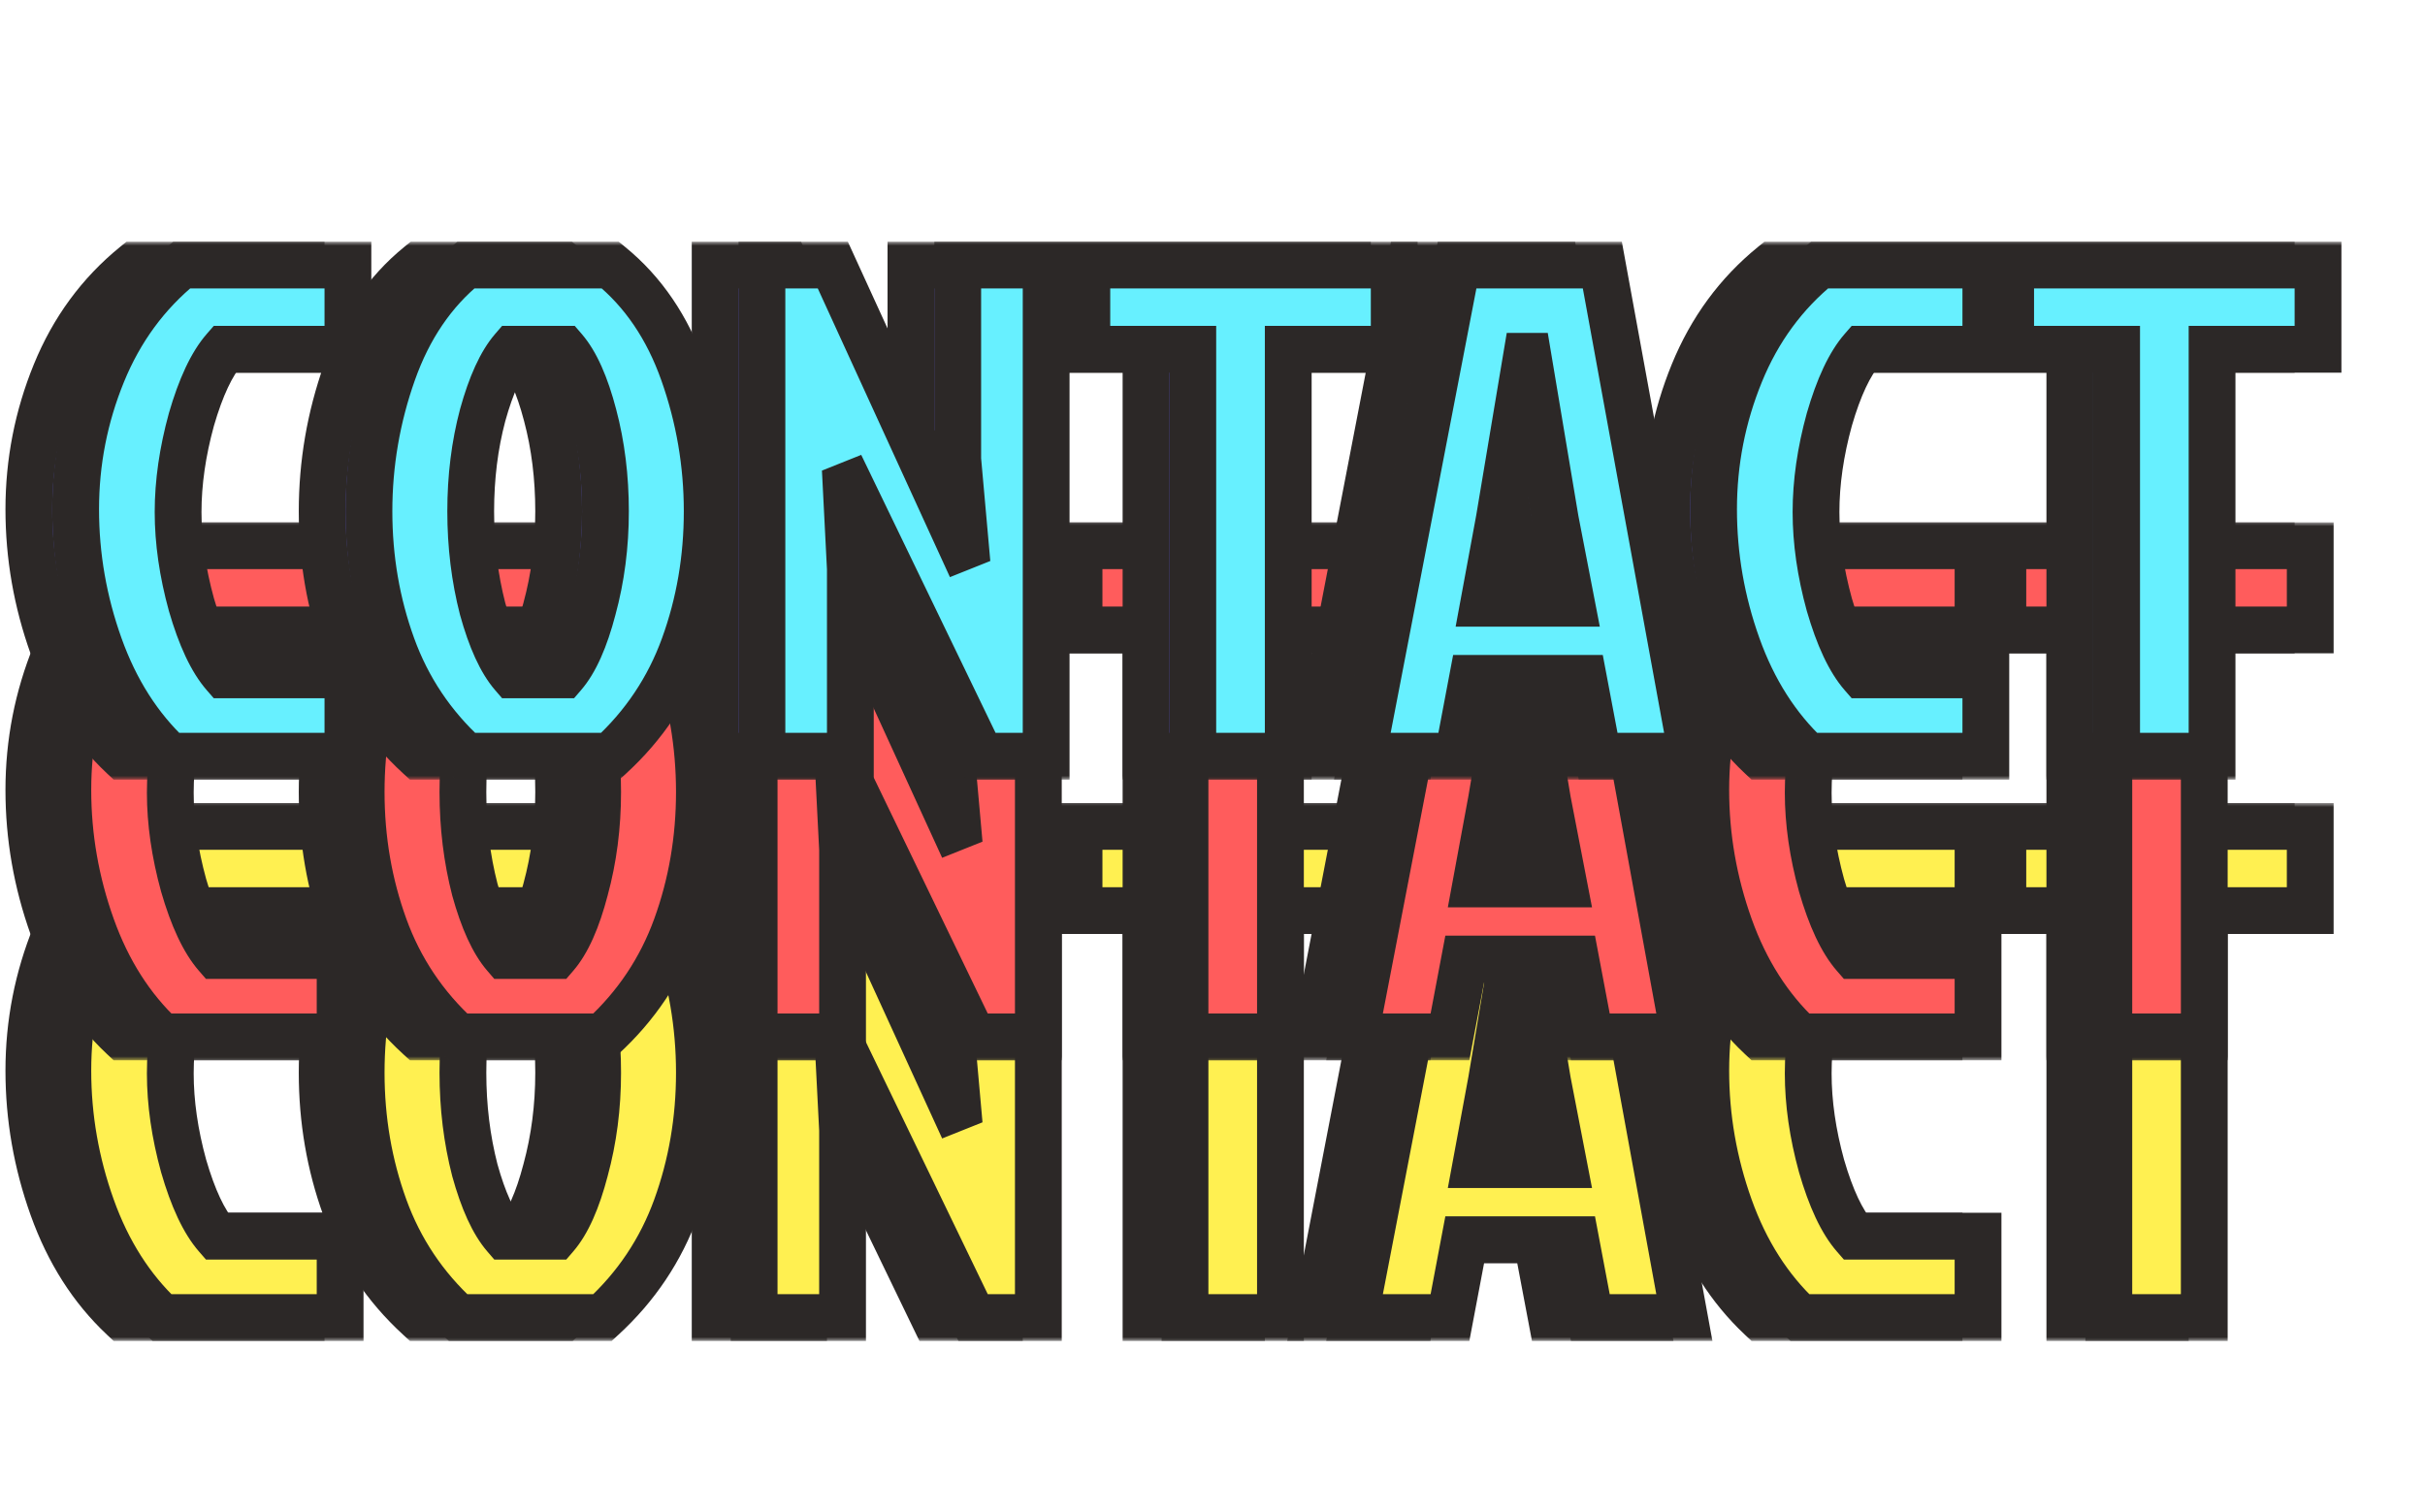 <svg width="311" height="194" viewBox="0 0 311 194" fill="none" xmlns="http://www.w3.org/2000/svg">
<mask id="path-1-outside-1_57_66" maskUnits="userSpaceOnUse" x="0" y="103" width="295" height="69" fill="black">
<rect fill="white" y="103" width="295" height="69"/>
<path d="M22.78 158.56H38.62V169H15.76C11.8 165.28 8.8 160.57 6.76 154.87C4.72 149.17 3.7 143.32 3.7 137.32C3.7 131.26 4.84 125.44 7.12 119.86C9.4 114.28 12.79 109.66 17.29 106H38.62V116.8H22.78C21.16 118.66 19.75 121.66 18.55 125.8C17.41 129.94 16.84 133.9 16.84 137.68C16.84 141.46 17.41 145.42 18.55 149.56C19.75 153.7 21.16 156.7 22.78 158.56ZM72.277 106C76.477 109.42 79.597 114.01 81.637 119.77C83.677 125.53 84.697 131.47 84.697 137.59C84.697 143.65 83.707 149.41 81.727 154.87C79.747 160.33 76.597 165.04 72.277 169H53.737C49.417 165.04 46.267 160.33 44.287 154.87C42.307 149.41 41.317 143.65 41.317 137.59C41.317 131.47 42.337 125.53 44.377 119.77C46.417 114.01 49.537 109.42 53.737 106H72.277ZM59.767 158.56H66.247C67.747 156.82 69.007 154 70.027 150.1C71.107 146.14 71.647 141.97 71.647 137.59C71.647 133.21 71.137 129.1 70.117 125.26C69.097 121.36 67.837 118.54 66.337 116.8H59.767C58.267 118.54 56.977 121.36 55.897 125.26C54.877 129.1 54.367 133.21 54.367 137.59C54.367 141.97 54.877 146.14 55.897 150.1C56.977 154 58.267 156.82 59.767 158.56ZM119.796 169L102.966 134.17L102.516 134.35L103.056 144.97V169H91.716V106H100.806L117.366 142.18L117.816 142L116.826 130.93V106H128.166V169H119.796ZM146.974 116.8H133.384V106H172.804V116.8H159.214V169H146.974V116.8ZM198.956 169L197.066 159.01H182.846L180.956 169H168.716L180.866 106H199.496L211.016 169H198.956ZM189.776 117.7L186.266 138.67L184.286 149.38H195.536L193.466 138.67L189.956 117.7H189.776ZM232.839 158.56H248.679V169H225.819C221.859 165.28 218.859 160.57 216.819 154.87C214.779 149.17 213.759 143.32 213.759 137.32C213.759 131.26 214.899 125.44 217.179 119.86C219.459 114.28 222.849 109.66 227.349 106H248.679V116.8H232.839C231.219 118.66 229.809 121.66 228.609 125.8C227.469 129.94 226.899 133.9 226.899 137.68C226.899 141.46 227.469 145.42 228.609 149.56C229.809 153.7 231.219 156.7 232.839 158.56ZM265.451 116.8H251.861V106H291.281V116.8H277.691V169H265.451V116.8Z"/>
</mask>
<path d="M22.78 158.56H38.62V169H15.76C11.8 165.28 8.8 160.57 6.76 154.87C4.72 149.17 3.7 143.32 3.7 137.32C3.7 131.26 4.84 125.44 7.12 119.86C9.4 114.28 12.79 109.66 17.29 106H38.62V116.8H22.78C21.16 118.66 19.75 121.66 18.55 125.8C17.41 129.94 16.84 133.9 16.84 137.68C16.84 141.46 17.41 145.42 18.55 149.56C19.75 153.7 21.16 156.7 22.78 158.56ZM72.277 106C76.477 109.42 79.597 114.01 81.637 119.77C83.677 125.53 84.697 131.47 84.697 137.59C84.697 143.65 83.707 149.41 81.727 154.87C79.747 160.33 76.597 165.04 72.277 169H53.737C49.417 165.04 46.267 160.33 44.287 154.87C42.307 149.41 41.317 143.65 41.317 137.59C41.317 131.47 42.337 125.53 44.377 119.77C46.417 114.01 49.537 109.42 53.737 106H72.277ZM59.767 158.56H66.247C67.747 156.82 69.007 154 70.027 150.1C71.107 146.14 71.647 141.97 71.647 137.59C71.647 133.21 71.137 129.1 70.117 125.26C69.097 121.36 67.837 118.54 66.337 116.8H59.767C58.267 118.54 56.977 121.36 55.897 125.26C54.877 129.1 54.367 133.21 54.367 137.59C54.367 141.97 54.877 146.14 55.897 150.1C56.977 154 58.267 156.82 59.767 158.56ZM119.796 169L102.966 134.17L102.516 134.35L103.056 144.97V169H91.716V106H100.806L117.366 142.18L117.816 142L116.826 130.93V106H128.166V169H119.796ZM146.974 116.8H133.384V106H172.804V116.8H159.214V169H146.974V116.8ZM198.956 169L197.066 159.01H182.846L180.956 169H168.716L180.866 106H199.496L211.016 169H198.956ZM189.776 117.7L186.266 138.67L184.286 149.38H195.536L193.466 138.67L189.956 117.7H189.776ZM232.839 158.56H248.679V169H225.819C221.859 165.28 218.859 160.57 216.819 154.87C214.779 149.17 213.759 143.32 213.759 137.32C213.759 131.26 214.899 125.44 217.179 119.86C219.459 114.28 222.849 109.66 227.349 106H248.679V116.8H232.839C231.219 118.66 229.809 121.66 228.609 125.8C227.469 129.94 226.899 133.9 226.899 137.68C226.899 141.46 227.469 145.42 228.609 149.56C229.809 153.7 231.219 156.7 232.839 158.56ZM265.451 116.8H251.861V106H291.281V116.8H277.691V169H265.451V116.8Z" fill="#BC5E23"/>
<path d="M22.78 158.56L20.518 160.53L21.415 161.56H22.78V158.56ZM38.62 158.56H41.62V155.56H38.62V158.56ZM38.62 169V172H41.62V169H38.62ZM15.76 169L13.706 171.187L14.572 172H15.76V169ZM6.76 154.87L9.585 153.859L6.76 154.87ZM7.12 119.86L9.897 120.995L7.12 119.86ZM17.29 106V103H16.224L15.397 103.673L17.29 106ZM38.62 106H41.62V103H38.62V106ZM38.62 116.8V119.8H41.62V116.8H38.62ZM22.78 116.8V113.8H21.415L20.518 114.83L22.78 116.8ZM18.55 125.8L15.669 124.965L15.663 124.984L15.658 125.004L18.55 125.8ZM18.55 149.56L15.658 150.356L15.663 150.376L15.669 150.395L18.55 149.56ZM22.78 158.56V161.56H38.62V158.56V155.56H22.78V158.56ZM38.62 158.56H35.62V169H38.62H41.62V158.56H38.62ZM38.62 169V166H15.76V169V172H38.62V169ZM15.76 169L17.814 166.813C14.238 163.454 11.483 159.164 9.585 153.859L6.76 154.87L3.935 155.881C6.117 161.976 9.362 167.106 13.706 171.187L15.76 169ZM6.76 154.87L9.585 153.859C7.66 148.481 6.7 142.972 6.7 137.32H3.7H0.7C0.7 143.668 1.78 149.859 3.935 155.881L6.76 154.87ZM3.7 137.32H6.7C6.7 131.647 7.765 126.213 9.897 120.995L7.12 119.86L4.343 118.725C1.915 124.667 0.7 130.873 0.7 137.32H3.7ZM7.12 119.86L9.897 120.995C11.995 115.861 15.088 111.658 19.183 108.327L17.29 106L15.397 103.673C10.492 107.662 6.805 112.699 4.343 118.725L7.12 119.86ZM17.29 106V109H38.62V106V103H17.29V106ZM38.62 106H35.62V116.8H38.62H41.62V106H38.62ZM38.62 116.8V113.8H22.78V116.8V119.8H38.62V116.8ZM22.78 116.8L20.518 114.83C18.472 117.179 16.912 120.674 15.669 124.965L18.55 125.8L21.431 126.635C22.588 122.646 23.848 120.141 25.042 118.77L22.78 116.8ZM18.55 125.8L15.658 125.004C14.456 129.368 13.84 133.597 13.84 137.68H16.84H19.84C19.84 134.203 20.364 130.512 21.442 126.596L18.55 125.8ZM16.84 137.68H13.84C13.84 141.763 14.456 145.992 15.658 150.356L18.55 149.56L21.442 148.764C20.364 144.848 19.84 141.157 19.84 137.68H16.84ZM18.55 149.56L15.669 150.395C16.912 154.686 18.472 158.181 20.518 160.53L22.78 158.56L25.042 156.59C23.848 155.219 22.588 152.714 21.431 148.725L18.55 149.56ZM72.277 106L74.171 103.674L73.344 103H72.277V106ZM81.637 119.77L78.809 120.772L81.637 119.77ZM81.727 154.87L84.547 155.893L81.727 154.87ZM72.277 169V172H73.444L74.304 171.211L72.277 169ZM53.737 169L51.71 171.211L52.57 172H53.737V169ZM44.377 119.77L41.549 118.768V118.768L44.377 119.77ZM53.737 106V103H52.67L51.843 103.674L53.737 106ZM59.767 158.56L57.495 160.519L58.392 161.56H59.767V158.56ZM66.247 158.56V161.56H67.622L68.519 160.519L66.247 158.56ZM70.027 150.1L67.133 149.311L67.129 149.326L67.125 149.341L70.027 150.1ZM70.117 125.26L67.215 126.019L67.218 126.03L70.117 125.26ZM66.337 116.8L68.609 114.841L67.712 113.8H66.337V116.8ZM59.767 116.8V113.8H58.392L57.495 114.841L59.767 116.8ZM55.897 125.26L53.006 124.459L53.002 124.475L52.998 124.49L55.897 125.26ZM55.897 150.1L52.992 150.848L52.999 150.875L53.006 150.901L55.897 150.1ZM72.277 106L70.383 108.326C74.103 111.356 76.929 115.462 78.809 120.772L81.637 119.77L84.465 118.768C82.265 112.558 78.851 107.484 74.171 103.674L72.277 106ZM81.637 119.77L78.809 120.772C80.735 126.209 81.697 131.811 81.697 137.59H84.697H87.697C87.697 131.129 86.619 124.851 84.465 118.768L81.637 119.77ZM84.697 137.59H81.697C81.697 143.317 80.763 148.729 78.907 153.847L81.727 154.87L84.547 155.893C86.651 150.091 87.697 143.983 87.697 137.59H84.697ZM81.727 154.87L78.907 153.847C77.093 158.849 74.217 163.152 70.25 166.789L72.277 169L74.304 171.211C78.977 166.928 82.401 161.811 84.547 155.893L81.727 154.87ZM72.277 169V166H53.737V169V172H72.277V169ZM53.737 169L55.764 166.789C51.797 163.152 48.921 158.849 47.108 153.847L44.287 154.87L41.467 155.893C43.613 161.811 47.037 166.928 51.71 171.211L53.737 169ZM44.287 154.87L47.108 153.847C45.252 148.729 44.317 143.317 44.317 137.59H41.317H38.317C38.317 143.983 39.363 150.091 41.467 155.893L44.287 154.87ZM41.317 137.59H44.317C44.317 131.811 45.279 126.209 47.205 120.772L44.377 119.77L41.549 118.768C39.395 124.851 38.317 131.129 38.317 137.59H41.317ZM44.377 119.77L47.205 120.772C49.085 115.462 51.911 111.356 55.632 108.326L53.737 106L51.843 103.674C47.163 107.484 43.749 112.558 41.549 118.768L44.377 119.77ZM53.737 106V109H72.277V106V103H53.737V106ZM59.767 158.56V161.56H66.247V158.56V155.56H59.767V158.56ZM66.247 158.56L68.519 160.519C70.465 158.262 71.869 154.916 72.93 150.859L70.027 150.1L67.125 149.341C66.146 153.084 65.029 155.378 63.975 156.601L66.247 158.56ZM70.027 150.1L72.921 150.889C74.076 146.655 74.647 142.219 74.647 137.59H71.647H68.647C68.647 141.721 68.138 145.625 67.133 149.311L70.027 150.1ZM71.647 137.59H74.647C74.647 132.976 74.11 128.605 73.017 124.49L70.117 125.26L67.218 126.03C68.165 129.595 68.647 133.444 68.647 137.59H71.647ZM70.117 125.26L73.02 124.501C71.959 120.444 70.555 117.098 68.609 114.841L66.337 116.8L64.065 118.759C65.119 119.982 66.236 122.276 67.215 126.019L70.117 125.26ZM66.337 116.8V113.8H59.767V116.8V119.8H66.337V116.8ZM59.767 116.8L57.495 114.841C55.563 117.082 54.127 120.41 53.006 124.459L55.897 125.26L58.788 126.061C59.827 122.31 60.971 119.998 62.039 118.759L59.767 116.8ZM55.897 125.26L52.998 124.49C51.905 128.605 51.367 132.976 51.367 137.59H54.367H57.367C57.367 133.444 57.85 129.595 58.797 126.03L55.897 125.26ZM54.367 137.59H51.367C51.367 142.205 51.905 146.627 52.992 150.848L55.897 150.1L58.802 149.352C57.85 145.653 57.367 141.735 57.367 137.59H54.367ZM55.897 150.1L53.006 150.901C54.127 154.95 55.563 158.278 57.495 160.519L59.767 158.56L62.039 156.601C60.971 155.362 59.827 153.05 58.788 149.299L55.897 150.1ZM119.796 169L117.095 170.305L117.914 172H119.796V169ZM102.966 134.17L105.668 132.865L104.45 130.345L101.852 131.385L102.966 134.17ZM102.516 134.35L101.402 131.565L99.412 132.361L99.52 134.502L102.516 134.35ZM103.056 144.97H106.056V144.894L106.053 144.818L103.056 144.97ZM103.056 169V172H106.056V169H103.056ZM91.716 169H88.716V172H91.716V169ZM91.716 106V103H88.716V106H91.716ZM100.806 106L103.534 104.751L102.733 103H100.806V106ZM117.366 142.18L114.639 143.429L115.828 146.027L118.481 144.965L117.366 142.18ZM117.816 142L118.931 144.785L121.003 143.956L120.805 141.733L117.816 142ZM116.826 130.93H113.826V131.064L113.838 131.197L116.826 130.93ZM116.826 106V103H113.826V106H116.826ZM128.166 106H131.166V103H128.166V106ZM128.166 169V172H131.166V169H128.166ZM119.796 169L122.498 167.695L105.668 132.865L102.966 134.17L100.265 135.475L117.095 170.305L119.796 169ZM102.966 134.17L101.852 131.385L101.402 131.565L102.516 134.35L103.631 137.135L104.081 136.955L102.966 134.17ZM102.516 134.35L99.52 134.502L100.06 145.122L103.056 144.97L106.053 144.818L105.513 134.198L102.516 134.35ZM103.056 144.97H100.056V169H103.056H106.056V144.97H103.056ZM103.056 169V166H91.716V169V172H103.056V169ZM91.716 169H94.716V106H91.716H88.716V169H91.716ZM91.716 106V109H100.806V106V103H91.716V106ZM100.806 106L98.079 107.249L114.639 143.429L117.366 142.18L120.094 140.931L103.534 104.751L100.806 106ZM117.366 142.18L118.481 144.965L118.931 144.785L117.816 142L116.702 139.215L116.252 139.395L117.366 142.18ZM117.816 142L120.805 141.733L119.815 130.663L116.826 130.93L113.838 131.197L114.828 142.267L117.816 142ZM116.826 130.93H119.826V106H116.826H113.826V130.93H116.826ZM116.826 106V109H128.166V106V103H116.826V106ZM128.166 106H125.166V169H128.166H131.166V106H128.166ZM128.166 169V166H119.796V169V172H128.166V169ZM146.974 116.8H149.974V113.8H146.974V116.8ZM133.384 116.8H130.384V119.8H133.384V116.8ZM133.384 106V103H130.384V106H133.384ZM172.804 106H175.804V103H172.804V106ZM172.804 116.8V119.8H175.804V116.8H172.804ZM159.214 116.8V113.8H156.214V116.8H159.214ZM159.214 169V172H162.214V169H159.214ZM146.974 169H143.974V172H146.974V169ZM146.974 116.8V113.8H133.384V116.8V119.8H146.974V116.8ZM133.384 116.8H136.384V106H133.384H130.384V116.8H133.384ZM133.384 106V109H172.804V106V103H133.384V106ZM172.804 106H169.804V116.8H172.804H175.804V106H172.804ZM172.804 116.8V113.8H159.214V116.8V119.8H172.804V116.8ZM159.214 116.8H156.214V169H159.214H162.214V116.8H159.214ZM159.214 169V166H146.974V169V172H159.214V169ZM146.974 169H149.974V116.8H146.974H143.974V169H146.974ZM198.956 169L196.009 169.558L196.471 172H198.956V169ZM197.066 159.01L200.014 158.452L199.552 156.01H197.066V159.01ZM182.846 159.01V156.01H180.361L179.899 158.452L182.846 159.01ZM180.956 169V172H183.442L183.904 169.558L180.956 169ZM168.716 169L165.771 168.432L165.083 172H168.716V169ZM180.866 106V103H178.39L177.921 105.432L180.866 106ZM199.496 106L202.447 105.46L201.998 103H199.496V106ZM211.016 169V172H214.615L213.967 168.46L211.016 169ZM189.776 117.7V114.7H187.237L186.818 117.205L189.776 117.7ZM186.266 138.67L189.216 139.215L189.221 139.19L189.225 139.165L186.266 138.67ZM184.286 149.38L181.336 148.835L180.681 152.38H184.286V149.38ZM195.536 149.38V152.38H199.172L198.482 148.811L195.536 149.38ZM193.466 138.67L190.508 139.165L190.514 139.202L190.521 139.239L193.466 138.67ZM189.956 117.7L192.915 117.205L192.496 114.7H189.956V117.7ZM198.956 169L201.904 168.442L200.014 158.452L197.066 159.01L194.119 159.568L196.009 169.558L198.956 169ZM197.066 159.01V156.01H182.846V159.01V162.01H197.066V159.01ZM182.846 159.01L179.899 158.452L178.009 168.442L180.956 169L183.904 169.558L185.794 159.568L182.846 159.01ZM180.956 169V166H168.716V169V172H180.956V169ZM168.716 169L171.662 169.568L183.812 106.568L180.866 106L177.921 105.432L165.771 168.432L168.716 169ZM180.866 106V109H199.496V106V103H180.866V106ZM199.496 106L196.545 106.54L208.065 169.54L211.016 169L213.967 168.46L202.447 105.46L199.496 106ZM211.016 169V166H198.956V169V172H211.016V169ZM189.776 117.7L186.818 117.205L183.308 138.175L186.266 138.67L189.225 139.165L192.735 118.195L189.776 117.7ZM186.266 138.67L183.316 138.125L181.336 148.835L184.286 149.38L187.236 149.925L189.216 139.215L186.266 138.67ZM184.286 149.38V152.38H195.536V149.38V146.38H184.286V149.38ZM195.536 149.38L198.482 148.811L196.412 138.101L193.466 138.67L190.521 139.239L192.591 149.949L195.536 149.38ZM193.466 138.67L196.425 138.175L192.915 117.205L189.956 117.7L186.998 118.195L190.508 139.165L193.466 138.67ZM189.956 117.7V114.7H189.776V117.7V120.7H189.956V117.7ZM232.839 158.56L230.576 160.53L231.473 161.56H232.839V158.56ZM248.679 158.56H251.679V155.56H248.679V158.56ZM248.679 169V172H251.679V169H248.679ZM225.819 169L223.765 171.187L224.631 172H225.819V169ZM216.819 154.87L219.643 153.859L216.819 154.87ZM217.179 119.86L219.956 120.995L217.179 119.86ZM227.349 106V103H226.283L225.456 103.673L227.349 106ZM248.679 106H251.679V103H248.679V106ZM248.679 116.8V119.8H251.679V116.8H248.679ZM232.839 116.8V113.8H231.473L230.576 114.83L232.839 116.8ZM228.609 125.8L225.727 124.965L225.722 124.984L225.716 125.004L228.609 125.8ZM228.609 149.56L225.716 150.356L225.722 150.376L225.727 150.395L228.609 149.56ZM232.839 158.56V161.56H248.679V158.56V155.56H232.839V158.56ZM248.679 158.56H245.679V169H248.679H251.679V158.56H248.679ZM248.679 169V166H225.819V169V172H248.679V169ZM225.819 169L227.873 166.813C224.297 163.454 221.542 159.164 219.643 153.859L216.819 154.87L213.994 155.881C216.176 161.976 219.42 167.106 223.765 171.187L225.819 169ZM216.819 154.87L219.643 153.859C217.718 148.481 216.759 142.972 216.759 137.32H213.759H210.759C210.759 143.668 211.839 149.859 213.994 155.881L216.819 154.87ZM213.759 137.32H216.759C216.759 131.647 217.824 126.213 219.956 120.995L217.179 119.86L214.401 118.725C211.973 124.667 210.759 130.873 210.759 137.32H213.759ZM217.179 119.86L219.956 120.995C222.053 115.861 225.147 111.658 229.242 108.327L227.349 106L225.456 103.673C220.55 107.662 216.864 112.699 214.401 118.725L217.179 119.86ZM227.349 106V109H248.679V106V103H227.349V106ZM248.679 106H245.679V116.8H248.679H251.679V106H248.679ZM248.679 116.8V113.8H232.839V116.8V119.8H248.679V116.8ZM232.839 116.8L230.576 114.83C228.531 117.179 226.971 120.674 225.727 124.965L228.609 125.8L231.49 126.635C232.646 122.646 233.907 120.141 235.101 118.77L232.839 116.8ZM228.609 125.8L225.716 125.004C224.514 129.368 223.899 133.597 223.899 137.68H226.899H229.899C229.899 134.203 230.423 130.512 231.501 126.596L228.609 125.8ZM226.899 137.68H223.899C223.899 141.763 224.514 145.992 225.716 150.356L228.609 149.56L231.501 148.764C230.423 144.848 229.899 141.157 229.899 137.68H226.899ZM228.609 149.56L225.727 150.395C226.971 154.686 228.531 158.181 230.576 160.53L232.839 158.56L235.101 156.59C233.907 155.219 232.646 152.714 231.49 148.725L228.609 149.56ZM265.451 116.8H268.451V113.8H265.451V116.8ZM251.861 116.8H248.861V119.8H251.861V116.8ZM251.861 106V103H248.861V106H251.861ZM291.281 106H294.281V103H291.281V106ZM291.281 116.8V119.8H294.281V116.8H291.281ZM277.691 116.8V113.8H274.691V116.8H277.691ZM277.691 169V172H280.691V169H277.691ZM265.451 169H262.451V172H265.451V169ZM265.451 116.8V113.8H251.861V116.8V119.8H265.451V116.8ZM251.861 116.8H254.861V106H251.861H248.861V116.8H251.861ZM251.861 106V109H291.281V106V103H251.861V106ZM291.281 106H288.281V116.8H291.281H294.281V106H291.281ZM291.281 116.8V113.8H277.691V116.8V119.8H291.281V116.8ZM277.691 116.8H274.691V169H277.691H280.691V116.8H277.691ZM277.691 169V166H265.451V169V172H277.691V169ZM265.451 169H268.451V116.8H265.451H262.451V169H265.451Z" fill="#2C2827" mask="url(#path-1-outside-1_57_66)"/>
<mask id="path-3-outside-2_57_66" maskUnits="userSpaceOnUse" x="5" y="103" width="295" height="69" fill="black">
<rect fill="white" x="5" y="103" width="295" height="69"/>
<path d="M27.78 158.56H43.62V169H20.76C16.8 165.28 13.8 160.57 11.76 154.87C9.72 149.17 8.7 143.32 8.7 137.32C8.7 131.26 9.84 125.44 12.12 119.86C14.4 114.28 17.79 109.66 22.29 106H43.62V116.8H27.78C26.16 118.66 24.75 121.66 23.55 125.8C22.41 129.94 21.84 133.9 21.84 137.68C21.84 141.46 22.41 145.42 23.55 149.56C24.75 153.7 26.16 156.7 27.78 158.56ZM77.277 106C81.477 109.42 84.597 114.01 86.637 119.77C88.677 125.53 89.697 131.47 89.697 137.59C89.697 143.65 88.707 149.41 86.727 154.87C84.747 160.33 81.597 165.04 77.277 169H58.737C54.417 165.04 51.267 160.33 49.287 154.87C47.307 149.41 46.317 143.65 46.317 137.59C46.317 131.47 47.337 125.53 49.377 119.77C51.417 114.01 54.537 109.42 58.737 106H77.277ZM64.767 158.56H71.247C72.747 156.82 74.007 154 75.027 150.1C76.107 146.14 76.647 141.97 76.647 137.59C76.647 133.21 76.137 129.1 75.117 125.26C74.097 121.36 72.837 118.54 71.337 116.8H64.767C63.267 118.54 61.977 121.36 60.897 125.26C59.877 129.1 59.367 133.21 59.367 137.59C59.367 141.97 59.877 146.14 60.897 150.1C61.977 154 63.267 156.82 64.767 158.56ZM124.796 169L107.966 134.17L107.516 134.35L108.056 144.97V169H96.716V106H105.806L122.366 142.18L122.816 142L121.826 130.93V106H133.166V169H124.796ZM151.974 116.8H138.384V106H177.804V116.8H164.214V169H151.974V116.8ZM203.956 169L202.066 159.01H187.846L185.956 169H173.716L185.866 106H204.496L216.016 169H203.956ZM194.776 117.7L191.266 138.67L189.286 149.38H200.536L198.466 138.67L194.956 117.7H194.776ZM237.839 158.56H253.679V169H230.819C226.859 165.28 223.859 160.57 221.819 154.87C219.779 149.17 218.759 143.32 218.759 137.32C218.759 131.26 219.899 125.44 222.179 119.86C224.459 114.28 227.849 109.66 232.349 106H253.679V116.8H237.839C236.219 118.66 234.809 121.66 233.609 125.8C232.469 129.94 231.899 133.9 231.899 137.68C231.899 141.46 232.469 145.42 233.609 149.56C234.809 153.7 236.219 156.7 237.839 158.56ZM270.451 116.8H256.861V106H296.281V116.8H282.691V169H270.451V116.8Z"/>
</mask>
<path d="M27.78 158.56H43.62V169H20.76C16.8 165.28 13.8 160.57 11.76 154.87C9.72 149.17 8.7 143.32 8.7 137.32C8.7 131.26 9.84 125.44 12.12 119.86C14.4 114.28 17.79 109.66 22.29 106H43.62V116.8H27.78C26.16 118.66 24.75 121.66 23.55 125.8C22.41 129.94 21.84 133.9 21.84 137.68C21.84 141.46 22.41 145.42 23.55 149.56C24.75 153.7 26.16 156.7 27.78 158.56ZM77.277 106C81.477 109.42 84.597 114.01 86.637 119.77C88.677 125.53 89.697 131.47 89.697 137.59C89.697 143.65 88.707 149.41 86.727 154.87C84.747 160.33 81.597 165.04 77.277 169H58.737C54.417 165.04 51.267 160.33 49.287 154.87C47.307 149.41 46.317 143.65 46.317 137.59C46.317 131.47 47.337 125.53 49.377 119.77C51.417 114.01 54.537 109.42 58.737 106H77.277ZM64.767 158.56H71.247C72.747 156.82 74.007 154 75.027 150.1C76.107 146.14 76.647 141.97 76.647 137.59C76.647 133.21 76.137 129.1 75.117 125.26C74.097 121.36 72.837 118.54 71.337 116.8H64.767C63.267 118.54 61.977 121.36 60.897 125.26C59.877 129.1 59.367 133.21 59.367 137.59C59.367 141.97 59.877 146.14 60.897 150.1C61.977 154 63.267 156.82 64.767 158.56ZM124.796 169L107.966 134.17L107.516 134.35L108.056 144.97V169H96.716V106H105.806L122.366 142.18L122.816 142L121.826 130.93V106H133.166V169H124.796ZM151.974 116.8H138.384V106H177.804V116.8H164.214V169H151.974V116.8ZM203.956 169L202.066 159.01H187.846L185.956 169H173.716L185.866 106H204.496L216.016 169H203.956ZM194.776 117.7L191.266 138.67L189.286 149.38H200.536L198.466 138.67L194.956 117.7H194.776ZM237.839 158.56H253.679V169H230.819C226.859 165.28 223.859 160.57 221.819 154.87C219.779 149.17 218.759 143.32 218.759 137.32C218.759 131.26 219.899 125.44 222.179 119.86C224.459 114.28 227.849 109.66 232.349 106H253.679V116.8H237.839C236.219 118.66 234.809 121.66 233.609 125.8C232.469 129.94 231.899 133.9 231.899 137.68C231.899 141.46 232.469 145.42 233.609 149.56C234.809 153.7 236.219 156.7 237.839 158.56ZM270.451 116.8H256.861V106H296.281V116.8H282.691V169H270.451V116.8Z" fill="#FFF051"/>
<path d="M27.78 158.56L25.518 160.53L26.415 161.56H27.78V158.56ZM43.62 158.56H46.62V155.56H43.62V158.56ZM43.62 169V172H46.62V169H43.62ZM20.76 169L18.706 171.187L19.572 172H20.76V169ZM11.76 154.87L14.585 153.859L11.76 154.87ZM12.12 119.86L14.897 120.995L12.12 119.86ZM22.29 106V103H21.224L20.397 103.673L22.29 106ZM43.62 106H46.62V103H43.62V106ZM43.62 116.8V119.8H46.62V116.8H43.62ZM27.78 116.8V113.8H26.415L25.518 114.83L27.78 116.8ZM23.55 125.8L20.669 124.965L20.663 124.984L20.658 125.004L23.55 125.8ZM23.55 149.56L20.658 150.356L20.663 150.376L20.669 150.395L23.55 149.56ZM27.78 158.56V161.56H43.62V158.56V155.56H27.78V158.56ZM43.62 158.56H40.62V169H43.62H46.62V158.56H43.62ZM43.62 169V166H20.76V169V172H43.62V169ZM20.76 169L22.814 166.813C19.238 163.454 16.483 159.164 14.585 153.859L11.76 154.87L8.935 155.881C11.117 161.976 14.362 167.106 18.706 171.187L20.76 169ZM11.76 154.87L14.585 153.859C12.66 148.481 11.7 142.972 11.7 137.32H8.7H5.7C5.7 143.668 6.78 149.859 8.935 155.881L11.76 154.87ZM8.7 137.32H11.7C11.7 131.647 12.765 126.213 14.897 120.995L12.12 119.86L9.343 118.725C6.915 124.667 5.7 130.873 5.7 137.32H8.7ZM12.12 119.86L14.897 120.995C16.995 115.861 20.088 111.658 24.183 108.327L22.29 106L20.397 103.673C15.492 107.662 11.805 112.699 9.343 118.725L12.12 119.86ZM22.29 106V109H43.62V106V103H22.29V106ZM43.62 106H40.62V116.8H43.62H46.62V106H43.62ZM43.62 116.8V113.8H27.78V116.8V119.8H43.62V116.8ZM27.78 116.8L25.518 114.83C23.472 117.179 21.912 120.674 20.669 124.965L23.55 125.8L26.431 126.635C27.588 122.646 28.848 120.141 30.042 118.77L27.78 116.8ZM23.55 125.8L20.658 125.004C19.456 129.368 18.84 133.597 18.84 137.68H21.84H24.84C24.84 134.203 25.364 130.512 26.442 126.596L23.55 125.8ZM21.84 137.68H18.84C18.84 141.763 19.456 145.992 20.658 150.356L23.55 149.56L26.442 148.764C25.364 144.848 24.84 141.157 24.84 137.68H21.84ZM23.55 149.56L20.669 150.395C21.912 154.686 23.472 158.181 25.518 160.53L27.78 158.56L30.042 156.59C28.848 155.219 27.588 152.714 26.431 148.725L23.55 149.56ZM77.277 106L79.171 103.674L78.344 103H77.277V106ZM86.637 119.77L83.809 120.772L86.637 119.77ZM86.727 154.87L89.547 155.893L86.727 154.87ZM77.277 169V172H78.444L79.304 171.211L77.277 169ZM58.737 169L56.71 171.211L57.57 172H58.737V169ZM49.377 119.77L46.549 118.768V118.768L49.377 119.77ZM58.737 106V103H57.67L56.843 103.674L58.737 106ZM64.767 158.56L62.495 160.519L63.392 161.56H64.767V158.56ZM71.247 158.56V161.56H72.622L73.519 160.519L71.247 158.56ZM75.027 150.1L72.133 149.311L72.129 149.326L72.125 149.341L75.027 150.1ZM75.117 125.26L72.215 126.019L72.218 126.03L75.117 125.26ZM71.337 116.8L73.609 114.841L72.712 113.8H71.337V116.8ZM64.767 116.8V113.8H63.392L62.495 114.841L64.767 116.8ZM60.897 125.26L58.006 124.459L58.002 124.475L57.998 124.49L60.897 125.26ZM60.897 150.1L57.992 150.848L57.999 150.875L58.006 150.901L60.897 150.1ZM77.277 106L75.383 108.326C79.103 111.356 81.929 115.462 83.809 120.772L86.637 119.77L89.465 118.768C87.265 112.558 83.851 107.484 79.171 103.674L77.277 106ZM86.637 119.77L83.809 120.772C85.735 126.209 86.697 131.811 86.697 137.59H89.697H92.697C92.697 131.129 91.619 124.851 89.465 118.768L86.637 119.77ZM89.697 137.59H86.697C86.697 143.317 85.763 148.729 83.907 153.847L86.727 154.87L89.547 155.893C91.651 150.091 92.697 143.983 92.697 137.59H89.697ZM86.727 154.87L83.907 153.847C82.093 158.849 79.217 163.152 75.25 166.789L77.277 169L79.304 171.211C83.977 166.928 87.401 161.811 89.547 155.893L86.727 154.87ZM77.277 169V166H58.737V169V172H77.277V169ZM58.737 169L60.764 166.789C56.797 163.152 53.921 158.849 52.108 153.847L49.287 154.87L46.467 155.893C48.613 161.811 52.037 166.928 56.71 171.211L58.737 169ZM49.287 154.87L52.108 153.847C50.252 148.729 49.317 143.317 49.317 137.59H46.317H43.317C43.317 143.983 44.363 150.091 46.467 155.893L49.287 154.87ZM46.317 137.59H49.317C49.317 131.811 50.279 126.209 52.205 120.772L49.377 119.77L46.549 118.768C44.395 124.851 43.317 131.129 43.317 137.59H46.317ZM49.377 119.77L52.205 120.772C54.085 115.462 56.911 111.356 60.632 108.326L58.737 106L56.843 103.674C52.163 107.484 48.749 112.558 46.549 118.768L49.377 119.77ZM58.737 106V109H77.277V106V103H58.737V106ZM64.767 158.56V161.56H71.247V158.56V155.56H64.767V158.56ZM71.247 158.56L73.519 160.519C75.465 158.262 76.869 154.916 77.93 150.859L75.027 150.1L72.125 149.341C71.146 153.084 70.029 155.378 68.975 156.601L71.247 158.56ZM75.027 150.1L77.921 150.889C79.076 146.655 79.647 142.219 79.647 137.59H76.647H73.647C73.647 141.721 73.138 145.625 72.133 149.311L75.027 150.1ZM76.647 137.59H79.647C79.647 132.976 79.11 128.605 78.017 124.49L75.117 125.26L72.218 126.03C73.165 129.595 73.647 133.444 73.647 137.59H76.647ZM75.117 125.26L78.02 124.501C76.959 120.444 75.555 117.098 73.609 114.841L71.337 116.8L69.065 118.759C70.119 119.982 71.236 122.276 72.215 126.019L75.117 125.26ZM71.337 116.8V113.8H64.767V116.8V119.8H71.337V116.8ZM64.767 116.8L62.495 114.841C60.563 117.082 59.127 120.41 58.006 124.459L60.897 125.26L63.788 126.061C64.827 122.31 65.971 119.998 67.039 118.759L64.767 116.8ZM60.897 125.26L57.998 124.49C56.905 128.605 56.367 132.976 56.367 137.59H59.367H62.367C62.367 133.444 62.85 129.595 63.797 126.03L60.897 125.26ZM59.367 137.59H56.367C56.367 142.205 56.905 146.627 57.992 150.848L60.897 150.1L63.802 149.352C62.85 145.653 62.367 141.735 62.367 137.59H59.367ZM60.897 150.1L58.006 150.901C59.127 154.95 60.563 158.278 62.495 160.519L64.767 158.56L67.039 156.601C65.971 155.362 64.827 153.05 63.788 149.299L60.897 150.1ZM124.796 169L122.095 170.305L122.914 172H124.796V169ZM107.966 134.17L110.668 132.865L109.45 130.345L106.852 131.385L107.966 134.17ZM107.516 134.35L106.402 131.565L104.411 132.361L104.52 134.502L107.516 134.35ZM108.056 144.97H111.056V144.894L111.053 144.818L108.056 144.97ZM108.056 169V172H111.056V169H108.056ZM96.716 169H93.716V172H96.716V169ZM96.716 106V103H93.716V106H96.716ZM105.806 106L108.534 104.751L107.733 103H105.806V106ZM122.366 142.18L119.639 143.429L120.828 146.027L123.481 144.965L122.366 142.18ZM122.816 142L123.931 144.785L126.003 143.956L125.805 141.733L122.816 142ZM121.826 130.93H118.826V131.064L118.838 131.197L121.826 130.93ZM121.826 106V103H118.826V106H121.826ZM133.166 106H136.166V103H133.166V106ZM133.166 169V172H136.166V169H133.166ZM124.796 169L127.498 167.695L110.668 132.865L107.966 134.17L105.265 135.475L122.095 170.305L124.796 169ZM107.966 134.17L106.852 131.385L106.402 131.565L107.516 134.35L108.631 137.135L109.081 136.955L107.966 134.17ZM107.516 134.35L104.52 134.502L105.06 145.122L108.056 144.97L111.053 144.818L110.513 134.198L107.516 134.35ZM108.056 144.97H105.056V169H108.056H111.056V144.97H108.056ZM108.056 169V166H96.716V169V172H108.056V169ZM96.716 169H99.716V106H96.716H93.716V169H96.716ZM96.716 106V109H105.806V106V103H96.716V106ZM105.806 106L103.079 107.249L119.639 143.429L122.366 142.18L125.094 140.931L108.534 104.751L105.806 106ZM122.366 142.18L123.481 144.965L123.931 144.785L122.816 142L121.702 139.215L121.252 139.395L122.366 142.18ZM122.816 142L125.805 141.733L124.815 130.663L121.826 130.93L118.838 131.197L119.828 142.267L122.816 142ZM121.826 130.93H124.826V106H121.826H118.826V130.93H121.826ZM121.826 106V109H133.166V106V103H121.826V106ZM133.166 106H130.166V169H133.166H136.166V106H133.166ZM133.166 169V166H124.796V169V172H133.166V169ZM151.974 116.8H154.974V113.8H151.974V116.8ZM138.384 116.8H135.384V119.8H138.384V116.8ZM138.384 106V103H135.384V106H138.384ZM177.804 106H180.804V103H177.804V106ZM177.804 116.8V119.8H180.804V116.8H177.804ZM164.214 116.8V113.8H161.214V116.8H164.214ZM164.214 169V172H167.214V169H164.214ZM151.974 169H148.974V172H151.974V169ZM151.974 116.8V113.8H138.384V116.8V119.8H151.974V116.8ZM138.384 116.8H141.384V106H138.384H135.384V116.8H138.384ZM138.384 106V109H177.804V106V103H138.384V106ZM177.804 106H174.804V116.8H177.804H180.804V106H177.804ZM177.804 116.8V113.8H164.214V116.8V119.8H177.804V116.8ZM164.214 116.8H161.214V169H164.214H167.214V116.8H164.214ZM164.214 169V166H151.974V169V172H164.214V169ZM151.974 169H154.974V116.8H151.974H148.974V169H151.974ZM203.956 169L201.009 169.558L201.471 172H203.956V169ZM202.066 159.01L205.014 158.452L204.552 156.01H202.066V159.01ZM187.846 159.01V156.01H185.361L184.899 158.452L187.846 159.01ZM185.956 169V172H188.442L188.904 169.558L185.956 169ZM173.716 169L170.771 168.432L170.083 172H173.716V169ZM185.866 106V103H183.39L182.921 105.432L185.866 106ZM204.496 106L207.447 105.46L206.998 103H204.496V106ZM216.016 169V172H219.615L218.967 168.46L216.016 169ZM194.776 117.7V114.7H192.237L191.818 117.205L194.776 117.7ZM191.266 138.67L194.216 139.215L194.221 139.19L194.225 139.165L191.266 138.67ZM189.286 149.38L186.336 148.835L185.681 152.38H189.286V149.38ZM200.536 149.38V152.38H204.172L203.482 148.811L200.536 149.38ZM198.466 138.67L195.508 139.165L195.514 139.202L195.521 139.239L198.466 138.67ZM194.956 117.7L197.915 117.205L197.496 114.7H194.956V117.7ZM203.956 169L206.904 168.442L205.014 158.452L202.066 159.01L199.119 159.568L201.009 169.558L203.956 169ZM202.066 159.01V156.01H187.846V159.01V162.01H202.066V159.01ZM187.846 159.01L184.899 158.452L183.009 168.442L185.956 169L188.904 169.558L190.794 159.568L187.846 159.01ZM185.956 169V166H173.716V169V172H185.956V169ZM173.716 169L176.662 169.568L188.812 106.568L185.866 106L182.921 105.432L170.771 168.432L173.716 169ZM185.866 106V109H204.496V106V103H185.866V106ZM204.496 106L201.545 106.54L213.065 169.54L216.016 169L218.967 168.46L207.447 105.46L204.496 106ZM216.016 169V166H203.956V169V172H216.016V169ZM194.776 117.7L191.818 117.205L188.308 138.175L191.266 138.67L194.225 139.165L197.735 118.195L194.776 117.7ZM191.266 138.67L188.316 138.125L186.336 148.835L189.286 149.38L192.236 149.925L194.216 139.215L191.266 138.67ZM189.286 149.38V152.38H200.536V149.38V146.38H189.286V149.38ZM200.536 149.38L203.482 148.811L201.412 138.101L198.466 138.67L195.521 139.239L197.591 149.949L200.536 149.38ZM198.466 138.67L201.425 138.175L197.915 117.205L194.956 117.7L191.998 118.195L195.508 139.165L198.466 138.67ZM194.956 117.7V114.7H194.776V117.7V120.7H194.956V117.7ZM237.839 158.56L235.576 160.53L236.473 161.56H237.839V158.56ZM253.679 158.56H256.679V155.56H253.679V158.56ZM253.679 169V172H256.679V169H253.679ZM230.819 169L228.765 171.187L229.631 172H230.819V169ZM221.819 154.87L224.643 153.859L221.819 154.87ZM222.179 119.86L224.956 120.995L222.179 119.86ZM232.349 106V103H231.283L230.456 103.673L232.349 106ZM253.679 106H256.679V103H253.679V106ZM253.679 116.8V119.8H256.679V116.8H253.679ZM237.839 116.8V113.8H236.473L235.576 114.83L237.839 116.8ZM233.609 125.8L230.727 124.965L230.722 124.984L230.716 125.004L233.609 125.8ZM233.609 149.56L230.716 150.356L230.722 150.376L230.727 150.395L233.609 149.56ZM237.839 158.56V161.56H253.679V158.56V155.56H237.839V158.56ZM253.679 158.56H250.679V169H253.679H256.679V158.56H253.679ZM253.679 169V166H230.819V169V172H253.679V169ZM230.819 169L232.873 166.813C229.297 163.454 226.542 159.164 224.643 153.859L221.819 154.87L218.994 155.881C221.176 161.976 224.42 167.106 228.765 171.187L230.819 169ZM221.819 154.87L224.643 153.859C222.718 148.481 221.759 142.972 221.759 137.32H218.759H215.759C215.759 143.668 216.839 149.859 218.994 155.881L221.819 154.87ZM218.759 137.32H221.759C221.759 131.647 222.824 126.213 224.956 120.995L222.179 119.86L219.401 118.725C216.973 124.667 215.759 130.873 215.759 137.32H218.759ZM222.179 119.86L224.956 120.995C227.053 115.861 230.147 111.658 234.242 108.327L232.349 106L230.456 103.673C225.55 107.662 221.864 112.699 219.401 118.725L222.179 119.86ZM232.349 106V109H253.679V106V103H232.349V106ZM253.679 106H250.679V116.8H253.679H256.679V106H253.679ZM253.679 116.8V113.8H237.839V116.8V119.8H253.679V116.8ZM237.839 116.8L235.576 114.83C233.531 117.179 231.971 120.674 230.727 124.965L233.609 125.8L236.49 126.635C237.646 122.646 238.907 120.141 240.101 118.77L237.839 116.8ZM233.609 125.8L230.716 125.004C229.514 129.368 228.899 133.597 228.899 137.68H231.899H234.899C234.899 134.203 235.423 130.512 236.501 126.596L233.609 125.8ZM231.899 137.68H228.899C228.899 141.763 229.514 145.992 230.716 150.356L233.609 149.56L236.501 148.764C235.423 144.848 234.899 141.157 234.899 137.68H231.899ZM233.609 149.56L230.727 150.395C231.971 154.686 233.531 158.181 235.576 160.53L237.839 158.56L240.101 156.59C238.907 155.219 237.646 152.714 236.49 148.725L233.609 149.56ZM270.451 116.8H273.451V113.8H270.451V116.8ZM256.861 116.8H253.861V119.8H256.861V116.8ZM256.861 106V103H253.861V106H256.861ZM296.281 106H299.281V103H296.281V106ZM296.281 116.8V119.8H299.281V116.8H296.281ZM282.691 116.8V113.8H279.691V116.8H282.691ZM282.691 169V172H285.691V169H282.691ZM270.451 169H267.451V172H270.451V169ZM270.451 116.8V113.8H256.861V116.8V119.8H270.451V116.8ZM256.861 116.8H259.861V106H256.861H253.861V116.8H256.861ZM256.861 106V109H296.281V106V103H256.861V106ZM296.281 106H293.281V116.8H296.281H299.281V106H296.281ZM296.281 116.8V113.8H282.691V116.8V119.8H296.281V116.8ZM282.691 116.8H279.691V169H282.691H285.691V116.8H282.691ZM282.691 169V166H270.451V169V172H282.691V169ZM270.451 169H273.451V116.8H270.451H267.451V169H270.451Z" fill="#2C2827" mask="url(#path-3-outside-2_57_66)"/>
<mask id="path-5-outside-3_57_66" maskUnits="userSpaceOnUse" x="0" y="67" width="295" height="69" fill="black">
<rect fill="white" y="67" width="295" height="69"/>
<path d="M22.78 122.56H38.62V133H15.76C11.8 129.28 8.8 124.57 6.76 118.87C4.72 113.17 3.7 107.32 3.7 101.32C3.7 95.26 4.84 89.44 7.12 83.86C9.4 78.28 12.79 73.66 17.29 70H38.62V80.8H22.78C21.16 82.66 19.75 85.66 18.55 89.8C17.41 93.94 16.84 97.9 16.84 101.68C16.84 105.46 17.41 109.42 18.55 113.56C19.75 117.7 21.16 120.7 22.78 122.56ZM72.277 70C76.477 73.42 79.597 78.01 81.637 83.77C83.677 89.53 84.697 95.47 84.697 101.59C84.697 107.65 83.707 113.41 81.727 118.87C79.747 124.33 76.597 129.04 72.277 133H53.737C49.417 129.04 46.267 124.33 44.287 118.87C42.307 113.41 41.317 107.65 41.317 101.59C41.317 95.47 42.337 89.53 44.377 83.77C46.417 78.01 49.537 73.42 53.737 70H72.277ZM59.767 122.56H66.247C67.747 120.82 69.007 118 70.027 114.1C71.107 110.14 71.647 105.97 71.647 101.59C71.647 97.21 71.137 93.1 70.117 89.26C69.097 85.36 67.837 82.54 66.337 80.8H59.767C58.267 82.54 56.977 85.36 55.897 89.26C54.877 93.1 54.367 97.21 54.367 101.59C54.367 105.97 54.877 110.14 55.897 114.1C56.977 118 58.267 120.82 59.767 122.56ZM119.796 133L102.966 98.17L102.516 98.35L103.056 108.97V133H91.716V70H100.806L117.366 106.18L117.816 106L116.826 94.93V70H128.166V133H119.796ZM146.974 80.8H133.384V70H172.804V80.8H159.214V133H146.974V80.8ZM198.956 133L197.066 123.01H182.846L180.956 133H168.716L180.866 70H199.496L211.016 133H198.956ZM189.776 81.7L186.266 102.67L184.286 113.38H195.536L193.466 102.67L189.956 81.7H189.776ZM232.839 122.56H248.679V133H225.819C221.859 129.28 218.859 124.57 216.819 118.87C214.779 113.17 213.759 107.32 213.759 101.32C213.759 95.26 214.899 89.44 217.179 83.86C219.459 78.28 222.849 73.66 227.349 70H248.679V80.8H232.839C231.219 82.66 229.809 85.66 228.609 89.8C227.469 93.94 226.899 97.9 226.899 101.68C226.899 105.46 227.469 109.42 228.609 113.56C229.809 117.7 231.219 120.7 232.839 122.56ZM265.451 80.8H251.861V70H291.281V80.8H277.691V133H265.451V80.8Z"/>
</mask>
<path d="M22.78 122.56H38.62V133H15.76C11.8 129.28 8.8 124.57 6.76 118.87C4.72 113.17 3.7 107.32 3.7 101.32C3.7 95.26 4.84 89.44 7.12 83.86C9.4 78.28 12.79 73.66 17.29 70H38.62V80.8H22.78C21.16 82.66 19.75 85.66 18.55 89.8C17.41 93.94 16.84 97.9 16.84 101.68C16.84 105.46 17.41 109.42 18.55 113.56C19.75 117.7 21.16 120.7 22.78 122.56ZM72.277 70C76.477 73.42 79.597 78.01 81.637 83.77C83.677 89.53 84.697 95.47 84.697 101.59C84.697 107.65 83.707 113.41 81.727 118.87C79.747 124.33 76.597 129.04 72.277 133H53.737C49.417 129.04 46.267 124.33 44.287 118.87C42.307 113.41 41.317 107.65 41.317 101.59C41.317 95.47 42.337 89.53 44.377 83.77C46.417 78.01 49.537 73.42 53.737 70H72.277ZM59.767 122.56H66.247C67.747 120.82 69.007 118 70.027 114.1C71.107 110.14 71.647 105.97 71.647 101.59C71.647 97.21 71.137 93.1 70.117 89.26C69.097 85.36 67.837 82.54 66.337 80.8H59.767C58.267 82.54 56.977 85.36 55.897 89.26C54.877 93.1 54.367 97.21 54.367 101.59C54.367 105.97 54.877 110.14 55.897 114.1C56.977 118 58.267 120.82 59.767 122.56ZM119.796 133L102.966 98.17L102.516 98.35L103.056 108.97V133H91.716V70H100.806L117.366 106.18L117.816 106L116.826 94.93V70H128.166V133H119.796ZM146.974 80.8H133.384V70H172.804V80.8H159.214V133H146.974V80.8ZM198.956 133L197.066 123.01H182.846L180.956 133H168.716L180.866 70H199.496L211.016 133H198.956ZM189.776 81.7L186.266 102.67L184.286 113.38H195.536L193.466 102.67L189.956 81.7H189.776ZM232.839 122.56H248.679V133H225.819C221.859 129.28 218.859 124.57 216.819 118.87C214.779 113.17 213.759 107.32 213.759 101.32C213.759 95.26 214.899 89.44 217.179 83.86C219.459 78.28 222.849 73.66 227.349 70H248.679V80.8H232.839C231.219 82.66 229.809 85.66 228.609 89.8C227.469 93.94 226.899 97.9 226.899 101.68C226.899 105.46 227.469 109.42 228.609 113.56C229.809 117.7 231.219 120.7 232.839 122.56ZM265.451 80.8H251.861V70H291.281V80.8H277.691V133H265.451V80.8Z" fill="#862468"/>
<path d="M22.78 122.56L20.518 124.53L21.415 125.56H22.78V122.56ZM38.62 122.56H41.62V119.56H38.62V122.56ZM38.62 133V136H41.62V133H38.62ZM15.76 133L13.706 135.187L14.572 136H15.76V133ZM6.76 118.87L9.585 117.859L6.76 118.87ZM7.12 83.86L9.897 84.995L7.12 83.86ZM17.29 70V67H16.224L15.397 67.673L17.29 70ZM38.62 70H41.62V67H38.62V70ZM38.62 80.8V83.8H41.62V80.8H38.62ZM22.78 80.8V77.8H21.415L20.518 78.83L22.78 80.8ZM18.55 89.8L15.669 88.965L15.663 88.984L15.658 89.004L18.55 89.8ZM18.55 113.56L15.658 114.356L15.663 114.376L15.669 114.395L18.55 113.56ZM22.78 122.56V125.56H38.62V122.56V119.56H22.78V122.56ZM38.62 122.56H35.62V133H38.62H41.62V122.56H38.62ZM38.62 133V130H15.76V133V136H38.62V133ZM15.76 133L17.814 130.813C14.238 127.454 11.483 123.164 9.585 117.859L6.76 118.87L3.935 119.881C6.117 125.976 9.362 131.106 13.706 135.187L15.76 133ZM6.76 118.87L9.585 117.859C7.66 112.481 6.7 106.972 6.7 101.32H3.7H0.7C0.7 107.668 1.78 113.859 3.935 119.881L6.76 118.87ZM3.7 101.32H6.7C6.7 95.647 7.765 90.213 9.897 84.995L7.12 83.86L4.343 82.725C1.915 88.667 0.7 94.873 0.7 101.32H3.7ZM7.12 83.86L9.897 84.995C11.995 79.861 15.088 75.657 19.183 72.327L17.29 70L15.397 67.673C10.492 71.662 6.805 76.699 4.343 82.725L7.12 83.86ZM17.29 70V73H38.62V70V67H17.29V70ZM38.62 70H35.62V80.8H38.62H41.62V70H38.62ZM38.62 80.8V77.8H22.78V80.8V83.8H38.62V80.8ZM22.78 80.8L20.518 78.83C18.472 81.178 16.912 84.674 15.669 88.965L18.55 89.8L21.431 90.635C22.588 86.646 23.848 84.141 25.042 82.77L22.78 80.8ZM18.55 89.8L15.658 89.004C14.456 93.368 13.84 97.597 13.84 101.68H16.84H19.84C19.84 98.203 20.364 94.511 21.442 90.596L18.55 89.8ZM16.84 101.68H13.84C13.84 105.763 14.456 109.992 15.658 114.356L18.55 113.56L21.442 112.764C20.364 108.848 19.84 105.157 19.84 101.68H16.84ZM18.55 113.56L15.669 114.395C16.912 118.686 18.472 122.181 20.518 124.53L22.78 122.56L25.042 120.59C23.848 119.219 22.588 116.714 21.431 112.725L18.55 113.56ZM72.277 70L74.171 67.674L73.344 67H72.277V70ZM81.637 83.77L78.809 84.772L81.637 83.77ZM81.727 118.87L84.547 119.893L81.727 118.87ZM72.277 133V136H73.444L74.304 135.211L72.277 133ZM53.737 133L51.71 135.211L52.57 136H53.737V133ZM44.377 83.77L41.549 82.769V82.769L44.377 83.77ZM53.737 70V67H52.67L51.843 67.674L53.737 70ZM59.767 122.56L57.495 124.519L58.392 125.56H59.767V122.56ZM66.247 122.56V125.56H67.622L68.519 124.519L66.247 122.56ZM70.027 114.1L67.133 113.311L67.129 113.326L67.125 113.341L70.027 114.1ZM70.117 89.26L67.215 90.019L67.218 90.03L70.117 89.26ZM66.337 80.8L68.609 78.841L67.712 77.8H66.337V80.8ZM59.767 80.8V77.8H58.392L57.495 78.841L59.767 80.8ZM55.897 89.26L53.006 88.459L53.002 88.475L52.998 88.49L55.897 89.26ZM55.897 114.1L52.992 114.848L52.999 114.875L53.006 114.901L55.897 114.1ZM72.277 70L70.383 72.326C74.103 75.356 76.929 79.462 78.809 84.772L81.637 83.77L84.465 82.769C82.265 76.558 78.851 71.484 74.171 67.674L72.277 70ZM81.637 83.77L78.809 84.772C80.735 90.209 81.697 95.811 81.697 101.59H84.697H87.697C87.697 95.129 86.619 88.851 84.465 82.769L81.637 83.77ZM84.697 101.59H81.697C81.697 107.317 80.763 112.729 78.907 117.847L81.727 118.87L84.547 119.893C86.651 114.091 87.697 107.983 87.697 101.59H84.697ZM81.727 118.87L78.907 117.847C77.093 122.849 74.217 127.152 70.25 130.789L72.277 133L74.304 135.211C78.977 130.928 82.401 125.811 84.547 119.893L81.727 118.87ZM72.277 133V130H53.737V133V136H72.277V133ZM53.737 133L55.764 130.789C51.797 127.152 48.921 122.849 47.108 117.847L44.287 118.87L41.467 119.893C43.613 125.811 47.037 130.928 51.71 135.211L53.737 133ZM44.287 118.87L47.108 117.847C45.252 112.729 44.317 107.317 44.317 101.59H41.317H38.317C38.317 107.983 39.363 114.091 41.467 119.893L44.287 118.87ZM41.317 101.59H44.317C44.317 95.811 45.279 90.209 47.205 84.772L44.377 83.77L41.549 82.769C39.395 88.851 38.317 95.129 38.317 101.59H41.317ZM44.377 83.77L47.205 84.772C49.085 79.462 51.911 75.356 55.632 72.326L53.737 70L51.843 67.674C47.163 71.484 43.749 76.558 41.549 82.769L44.377 83.77ZM53.737 70V73H72.277V70V67H53.737V70ZM59.767 122.56V125.56H66.247V122.56V119.56H59.767V122.56ZM66.247 122.56L68.519 124.519C70.465 122.262 71.869 118.916 72.93 114.859L70.027 114.1L67.125 113.341C66.146 117.084 65.029 119.378 63.975 120.601L66.247 122.56ZM70.027 114.1L72.921 114.889C74.076 110.655 74.647 106.219 74.647 101.59H71.647H68.647C68.647 105.721 68.138 109.625 67.133 113.311L70.027 114.1ZM71.647 101.59H74.647C74.647 96.976 74.11 92.605 73.017 88.49L70.117 89.26L67.218 90.03C68.165 93.595 68.647 97.444 68.647 101.59H71.647ZM70.117 89.26L73.02 88.501C71.959 84.445 70.555 81.098 68.609 78.841L66.337 80.8L64.065 82.759C65.119 83.982 66.236 86.275 67.215 90.019L70.117 89.26ZM66.337 80.8V77.8H59.767V80.8V83.8H66.337V80.8ZM59.767 80.8L57.495 78.841C55.563 81.082 54.127 84.41 53.006 88.459L55.897 89.26L58.788 90.061C59.827 86.31 60.971 83.998 62.039 82.759L59.767 80.8ZM55.897 89.26L52.998 88.49C51.905 92.605 51.367 96.976 51.367 101.59H54.367H57.367C57.367 97.444 57.85 93.595 58.797 90.03L55.897 89.26ZM54.367 101.59H51.367C51.367 106.205 51.905 110.627 52.992 114.848L55.897 114.1L58.802 113.352C57.85 109.653 57.367 105.735 57.367 101.59H54.367ZM55.897 114.1L53.006 114.901C54.127 118.95 55.563 122.278 57.495 124.519L59.767 122.56L62.039 120.601C60.971 119.362 59.827 117.05 58.788 113.299L55.897 114.1ZM119.796 133L117.095 134.305L117.914 136H119.796V133ZM102.966 98.17L105.668 96.865L104.45 94.345L101.852 95.385L102.966 98.17ZM102.516 98.35L101.402 95.565L99.412 96.361L99.52 98.502L102.516 98.35ZM103.056 108.97H106.056V108.894L106.053 108.818L103.056 108.97ZM103.056 133V136H106.056V133H103.056ZM91.716 133H88.716V136H91.716V133ZM91.716 70V67H88.716V70H91.716ZM100.806 70L103.534 68.751L102.733 67H100.806V70ZM117.366 106.18L114.639 107.429L115.828 110.027L118.481 108.965L117.366 106.18ZM117.816 106L118.931 108.785L121.003 107.956L120.805 105.733L117.816 106ZM116.826 94.93H113.826V95.064L113.838 95.197L116.826 94.93ZM116.826 70V67H113.826V70H116.826ZM128.166 70H131.166V67H128.166V70ZM128.166 133V136H131.166V133H128.166ZM119.796 133L122.498 131.695L105.668 96.865L102.966 98.17L100.265 99.475L117.095 134.305L119.796 133ZM102.966 98.17L101.852 95.385L101.402 95.565L102.516 98.35L103.631 101.135L104.081 100.955L102.966 98.17ZM102.516 98.35L99.52 98.502L100.06 109.122L103.056 108.97L106.053 108.818L105.513 98.198L102.516 98.35ZM103.056 108.97H100.056V133H103.056H106.056V108.97H103.056ZM103.056 133V130H91.716V133V136H103.056V133ZM91.716 133H94.716V70H91.716H88.716V133H91.716ZM91.716 70V73H100.806V70V67H91.716V70ZM100.806 70L98.079 71.249L114.639 107.429L117.366 106.18L120.094 104.931L103.534 68.751L100.806 70ZM117.366 106.18L118.481 108.965L118.931 108.785L117.816 106L116.702 103.215L116.252 103.395L117.366 106.18ZM117.816 106L120.805 105.733L119.815 94.663L116.826 94.93L113.838 95.197L114.828 106.267L117.816 106ZM116.826 94.93H119.826V70H116.826H113.826V94.93H116.826ZM116.826 70V73H128.166V70V67H116.826V70ZM128.166 70H125.166V133H128.166H131.166V70H128.166ZM128.166 133V130H119.796V133V136H128.166V133ZM146.974 80.8H149.974V77.8H146.974V80.8ZM133.384 80.8H130.384V83.8H133.384V80.8ZM133.384 70V67H130.384V70H133.384ZM172.804 70H175.804V67H172.804V70ZM172.804 80.8V83.8H175.804V80.8H172.804ZM159.214 80.8V77.8H156.214V80.8H159.214ZM159.214 133V136H162.214V133H159.214ZM146.974 133H143.974V136H146.974V133ZM146.974 80.8V77.8H133.384V80.8V83.8H146.974V80.8ZM133.384 80.8H136.384V70H133.384H130.384V80.8H133.384ZM133.384 70V73H172.804V70V67H133.384V70ZM172.804 70H169.804V80.8H172.804H175.804V70H172.804ZM172.804 80.8V77.8H159.214V80.8V83.8H172.804V80.8ZM159.214 80.8H156.214V133H159.214H162.214V80.8H159.214ZM159.214 133V130H146.974V133V136H159.214V133ZM146.974 133H149.974V80.8H146.974H143.974V133H146.974ZM198.956 133L196.009 133.558L196.471 136H198.956V133ZM197.066 123.01L200.014 122.452L199.552 120.01H197.066V123.01ZM182.846 123.01V120.01H180.361L179.899 122.452L182.846 123.01ZM180.956 133V136H183.442L183.904 133.558L180.956 133ZM168.716 133L165.771 132.432L165.083 136H168.716V133ZM180.866 70V67H178.39L177.921 69.432L180.866 70ZM199.496 70L202.447 69.46L201.998 67H199.496V70ZM211.016 133V136H214.615L213.967 132.46L211.016 133ZM189.776 81.7V78.7H187.237L186.818 81.205L189.776 81.7ZM186.266 102.67L189.216 103.215L189.221 103.19L189.225 103.165L186.266 102.67ZM184.286 113.38L181.336 112.835L180.681 116.38H184.286V113.38ZM195.536 113.38V116.38H199.172L198.482 112.811L195.536 113.38ZM193.466 102.67L190.508 103.165L190.514 103.202L190.521 103.239L193.466 102.67ZM189.956 81.7L192.915 81.205L192.496 78.7H189.956V81.7ZM198.956 133L201.904 132.442L200.014 122.452L197.066 123.01L194.119 123.568L196.009 133.558L198.956 133ZM197.066 123.01V120.01H182.846V123.01V126.01H197.066V123.01ZM182.846 123.01L179.899 122.452L178.009 132.442L180.956 133L183.904 133.558L185.794 123.568L182.846 123.01ZM180.956 133V130H168.716V133V136H180.956V133ZM168.716 133L171.662 133.568L183.812 70.568L180.866 70L177.921 69.432L165.771 132.432L168.716 133ZM180.866 70V73H199.496V70V67H180.866V70ZM199.496 70L196.545 70.54L208.065 133.54L211.016 133L213.967 132.46L202.447 69.46L199.496 70ZM211.016 133V130H198.956V133V136H211.016V133ZM189.776 81.7L186.818 81.205L183.308 102.175L186.266 102.67L189.225 103.165L192.735 82.195L189.776 81.7ZM186.266 102.67L183.316 102.125L181.336 112.835L184.286 113.38L187.236 113.925L189.216 103.215L186.266 102.67ZM184.286 113.38V116.38H195.536V113.38V110.38H184.286V113.38ZM195.536 113.38L198.482 112.811L196.412 102.101L193.466 102.67L190.521 103.239L192.591 113.949L195.536 113.38ZM193.466 102.67L196.425 102.175L192.915 81.205L189.956 81.7L186.998 82.195L190.508 103.165L193.466 102.67ZM189.956 81.7V78.7H189.776V81.7V84.7H189.956V81.7ZM232.839 122.56L230.576 124.53L231.473 125.56H232.839V122.56ZM248.679 122.56H251.679V119.56H248.679V122.56ZM248.679 133V136H251.679V133H248.679ZM225.819 133L223.765 135.187L224.631 136H225.819V133ZM216.819 118.87L219.643 117.859L216.819 118.87ZM217.179 83.86L219.956 84.995L217.179 83.86ZM227.349 70V67H226.283L225.456 67.673L227.349 70ZM248.679 70H251.679V67H248.679V70ZM248.679 80.8V83.8H251.679V80.8H248.679ZM232.839 80.8V77.8H231.473L230.576 78.83L232.839 80.8ZM228.609 89.8L225.727 88.965L225.722 88.984L225.716 89.004L228.609 89.8ZM228.609 113.56L225.716 114.356L225.722 114.376L225.727 114.395L228.609 113.56ZM232.839 122.56V125.56H248.679V122.56V119.56H232.839V122.56ZM248.679 122.56H245.679V133H248.679H251.679V122.56H248.679ZM248.679 133V130H225.819V133V136H248.679V133ZM225.819 133L227.873 130.813C224.297 127.454 221.542 123.164 219.643 117.859L216.819 118.87L213.994 119.881C216.176 125.976 219.42 131.106 223.765 135.187L225.819 133ZM216.819 118.87L219.643 117.859C217.718 112.481 216.759 106.972 216.759 101.32H213.759H210.759C210.759 107.668 211.839 113.859 213.994 119.881L216.819 118.87ZM213.759 101.32H216.759C216.759 95.647 217.824 90.213 219.956 84.995L217.179 83.86L214.401 82.725C211.973 88.667 210.759 94.873 210.759 101.32H213.759ZM217.179 83.86L219.956 84.995C222.053 79.861 225.147 75.657 229.242 72.327L227.349 70L225.456 67.673C220.55 71.662 216.864 76.699 214.401 82.725L217.179 83.86ZM227.349 70V73H248.679V70V67H227.349V70ZM248.679 70H245.679V80.8H248.679H251.679V70H248.679ZM248.679 80.8V77.8H232.839V80.8V83.8H248.679V80.8ZM232.839 80.8L230.576 78.83C228.531 81.178 226.971 84.674 225.727 88.965L228.609 89.8L231.49 90.635C232.646 86.646 233.907 84.141 235.101 82.77L232.839 80.8ZM228.609 89.8L225.716 89.004C224.514 93.368 223.899 97.597 223.899 101.68H226.899H229.899C229.899 98.203 230.423 94.511 231.501 90.596L228.609 89.8ZM226.899 101.68H223.899C223.899 105.763 224.514 109.992 225.716 114.356L228.609 113.56L231.501 112.764C230.423 108.848 229.899 105.157 229.899 101.68H226.899ZM228.609 113.56L225.727 114.395C226.971 118.686 228.531 122.181 230.576 124.53L232.839 122.56L235.101 120.59C233.907 119.219 232.646 116.714 231.49 112.725L228.609 113.56ZM265.451 80.8H268.451V77.8H265.451V80.8ZM251.861 80.8H248.861V83.8H251.861V80.8ZM251.861 70V67H248.861V70H251.861ZM291.281 70H294.281V67H291.281V70ZM291.281 80.8V83.8H294.281V80.8H291.281ZM277.691 80.8V77.8H274.691V80.8H277.691ZM277.691 133V136H280.691V133H277.691ZM265.451 133H262.451V136H265.451V133ZM265.451 80.8V77.8H251.861V80.8V83.8H265.451V80.8ZM251.861 80.8H254.861V70H251.861H248.861V80.8H251.861ZM251.861 70V73H291.281V70V67H251.861V70ZM291.281 70H288.281V80.8H291.281H294.281V70H291.281ZM291.281 80.8V77.8H277.691V80.8V83.8H291.281V80.8ZM277.691 80.8H274.691V133H277.691H280.691V80.8H277.691ZM277.691 133V130H265.451V133V136H277.691V133ZM265.451 133H268.451V80.8H265.451H262.451V133H265.451Z" fill="#2C2827" mask="url(#path-5-outside-3_57_66)"/>
<mask id="path-7-outside-4_57_66" maskUnits="userSpaceOnUse" x="5" y="67" width="295" height="69" fill="black">
<rect fill="white" x="5" y="67" width="295" height="69"/>
<path d="M27.78 122.56H43.62V133H20.76C16.8 129.28 13.8 124.57 11.76 118.87C9.72 113.17 8.7 107.32 8.7 101.32C8.7 95.26 9.84 89.44 12.12 83.86C14.4 78.28 17.79 73.66 22.29 70H43.62V80.8H27.78C26.16 82.66 24.75 85.66 23.55 89.8C22.41 93.94 21.84 97.9 21.84 101.68C21.84 105.46 22.41 109.42 23.55 113.56C24.75 117.7 26.16 120.7 27.78 122.56ZM77.277 70C81.477 73.42 84.597 78.01 86.637 83.77C88.677 89.53 89.697 95.47 89.697 101.59C89.697 107.65 88.707 113.41 86.727 118.87C84.747 124.33 81.597 129.04 77.277 133H58.737C54.417 129.04 51.267 124.33 49.287 118.87C47.307 113.41 46.317 107.65 46.317 101.59C46.317 95.47 47.337 89.53 49.377 83.77C51.417 78.01 54.537 73.42 58.737 70H77.277ZM64.767 122.56H71.247C72.747 120.82 74.007 118 75.027 114.1C76.107 110.14 76.647 105.97 76.647 101.59C76.647 97.21 76.137 93.1 75.117 89.26C74.097 85.36 72.837 82.54 71.337 80.8H64.767C63.267 82.54 61.977 85.36 60.897 89.26C59.877 93.1 59.367 97.21 59.367 101.59C59.367 105.97 59.877 110.14 60.897 114.1C61.977 118 63.267 120.82 64.767 122.56ZM124.796 133L107.966 98.17L107.516 98.35L108.056 108.97V133H96.716V70H105.806L122.366 106.18L122.816 106L121.826 94.93V70H133.166V133H124.796ZM151.974 80.8H138.384V70H177.804V80.8H164.214V133H151.974V80.8ZM203.956 133L202.066 123.01H187.846L185.956 133H173.716L185.866 70H204.496L216.016 133H203.956ZM194.776 81.7L191.266 102.67L189.286 113.38H200.536L198.466 102.67L194.956 81.7H194.776ZM237.839 122.56H253.679V133H230.819C226.859 129.28 223.859 124.57 221.819 118.87C219.779 113.17 218.759 107.32 218.759 101.32C218.759 95.26 219.899 89.44 222.179 83.86C224.459 78.28 227.849 73.66 232.349 70H253.679V80.8H237.839C236.219 82.66 234.809 85.66 233.609 89.8C232.469 93.94 231.899 97.9 231.899 101.68C231.899 105.46 232.469 109.42 233.609 113.56C234.809 117.7 236.219 120.7 237.839 122.56ZM270.451 80.8H256.861V70H296.281V80.8H282.691V133H270.451V80.8Z"/>
</mask>
<path d="M27.78 122.56H43.62V133H20.76C16.8 129.28 13.8 124.57 11.76 118.87C9.72 113.17 8.7 107.32 8.7 101.32C8.7 95.26 9.84 89.44 12.12 83.86C14.4 78.28 17.79 73.66 22.29 70H43.62V80.8H27.78C26.16 82.66 24.75 85.66 23.55 89.8C22.41 93.94 21.84 97.9 21.84 101.68C21.84 105.46 22.41 109.42 23.55 113.56C24.75 117.7 26.16 120.7 27.78 122.56ZM77.277 70C81.477 73.42 84.597 78.01 86.637 83.77C88.677 89.53 89.697 95.47 89.697 101.59C89.697 107.65 88.707 113.41 86.727 118.87C84.747 124.33 81.597 129.04 77.277 133H58.737C54.417 129.04 51.267 124.33 49.287 118.87C47.307 113.41 46.317 107.65 46.317 101.59C46.317 95.47 47.337 89.53 49.377 83.77C51.417 78.01 54.537 73.42 58.737 70H77.277ZM64.767 122.56H71.247C72.747 120.82 74.007 118 75.027 114.1C76.107 110.14 76.647 105.97 76.647 101.59C76.647 97.21 76.137 93.1 75.117 89.26C74.097 85.36 72.837 82.54 71.337 80.8H64.767C63.267 82.54 61.977 85.36 60.897 89.26C59.877 93.1 59.367 97.21 59.367 101.59C59.367 105.97 59.877 110.14 60.897 114.1C61.977 118 63.267 120.82 64.767 122.56ZM124.796 133L107.966 98.17L107.516 98.35L108.056 108.97V133H96.716V70H105.806L122.366 106.18L122.816 106L121.826 94.93V70H133.166V133H124.796ZM151.974 80.8H138.384V70H177.804V80.8H164.214V133H151.974V80.8ZM203.956 133L202.066 123.01H187.846L185.956 133H173.716L185.866 70H204.496L216.016 133H203.956ZM194.776 81.7L191.266 102.67L189.286 113.38H200.536L198.466 102.67L194.956 81.7H194.776ZM237.839 122.56H253.679V133H230.819C226.859 129.28 223.859 124.57 221.819 118.87C219.779 113.17 218.759 107.32 218.759 101.32C218.759 95.26 219.899 89.44 222.179 83.86C224.459 78.28 227.849 73.66 232.349 70H253.679V80.8H237.839C236.219 82.66 234.809 85.66 233.609 89.8C232.469 93.94 231.899 97.9 231.899 101.68C231.899 105.46 232.469 109.42 233.609 113.56C234.809 117.7 236.219 120.7 237.839 122.56ZM270.451 80.8H256.861V70H296.281V80.8H282.691V133H270.451V80.8Z" fill="#FF5C5C"/>
<path d="M27.78 122.56L25.518 124.53L26.415 125.56H27.78V122.56ZM43.62 122.56H46.62V119.56H43.62V122.56ZM43.62 133V136H46.62V133H43.62ZM20.76 133L18.706 135.187L19.572 136H20.76V133ZM11.76 118.87L14.585 117.859L11.76 118.87ZM12.12 83.86L14.897 84.995L12.12 83.86ZM22.29 70V67H21.224L20.397 67.673L22.29 70ZM43.62 70H46.62V67H43.62V70ZM43.62 80.8V83.8H46.62V80.8H43.62ZM27.78 80.8V77.8H26.415L25.518 78.83L27.78 80.8ZM23.55 89.8L20.669 88.965L20.663 88.984L20.658 89.004L23.55 89.8ZM23.55 113.56L20.658 114.356L20.663 114.376L20.669 114.395L23.55 113.56ZM27.78 122.56V125.56H43.62V122.56V119.56H27.78V122.56ZM43.62 122.56H40.62V133H43.62H46.62V122.56H43.62ZM43.62 133V130H20.76V133V136H43.62V133ZM20.76 133L22.814 130.813C19.238 127.454 16.483 123.164 14.585 117.859L11.76 118.87L8.935 119.881C11.117 125.976 14.362 131.106 18.706 135.187L20.76 133ZM11.76 118.87L14.585 117.859C12.66 112.481 11.7 106.972 11.7 101.32H8.7H5.7C5.7 107.668 6.78 113.859 8.935 119.881L11.76 118.87ZM8.7 101.32H11.7C11.7 95.647 12.765 90.213 14.897 84.995L12.12 83.86L9.343 82.725C6.915 88.667 5.7 94.873 5.7 101.32H8.7ZM12.12 83.86L14.897 84.995C16.995 79.861 20.088 75.657 24.183 72.327L22.29 70L20.397 67.673C15.492 71.662 11.805 76.699 9.343 82.725L12.12 83.86ZM22.29 70V73H43.62V70V67H22.29V70ZM43.62 70H40.62V80.8H43.62H46.62V70H43.62ZM43.62 80.8V77.8H27.78V80.8V83.8H43.62V80.8ZM27.78 80.8L25.518 78.83C23.472 81.178 21.912 84.674 20.669 88.965L23.55 89.8L26.431 90.635C27.588 86.646 28.848 84.141 30.042 82.77L27.78 80.8ZM23.55 89.8L20.658 89.004C19.456 93.368 18.84 97.597 18.84 101.68H21.84H24.84C24.84 98.203 25.364 94.511 26.442 90.596L23.55 89.8ZM21.84 101.68H18.84C18.84 105.763 19.456 109.992 20.658 114.356L23.55 113.56L26.442 112.764C25.364 108.848 24.84 105.157 24.84 101.68H21.84ZM23.55 113.56L20.669 114.395C21.912 118.686 23.472 122.181 25.518 124.53L27.78 122.56L30.042 120.59C28.848 119.219 27.588 116.714 26.431 112.725L23.55 113.56ZM77.277 70L79.171 67.674L78.344 67H77.277V70ZM86.637 83.77L83.809 84.772L86.637 83.77ZM86.727 118.87L89.547 119.893L86.727 118.87ZM77.277 133V136H78.444L79.304 135.211L77.277 133ZM58.737 133L56.71 135.211L57.57 136H58.737V133ZM49.377 83.77L46.549 82.769V82.769L49.377 83.77ZM58.737 70V67H57.67L56.843 67.674L58.737 70ZM64.767 122.56L62.495 124.519L63.392 125.56H64.767V122.56ZM71.247 122.56V125.56H72.622L73.519 124.519L71.247 122.56ZM75.027 114.1L72.133 113.311L72.129 113.326L72.125 113.341L75.027 114.1ZM75.117 89.26L72.215 90.019L72.218 90.03L75.117 89.26ZM71.337 80.8L73.609 78.841L72.712 77.8H71.337V80.8ZM64.767 80.8V77.8H63.392L62.495 78.841L64.767 80.8ZM60.897 89.26L58.006 88.459L58.002 88.475L57.998 88.49L60.897 89.26ZM60.897 114.1L57.992 114.848L57.999 114.875L58.006 114.901L60.897 114.1ZM77.277 70L75.383 72.326C79.103 75.356 81.929 79.462 83.809 84.772L86.637 83.77L89.465 82.769C87.265 76.558 83.851 71.484 79.171 67.674L77.277 70ZM86.637 83.77L83.809 84.772C85.735 90.209 86.697 95.811 86.697 101.59H89.697H92.697C92.697 95.129 91.619 88.851 89.465 82.769L86.637 83.77ZM89.697 101.59H86.697C86.697 107.317 85.763 112.729 83.907 117.847L86.727 118.87L89.547 119.893C91.651 114.091 92.697 107.983 92.697 101.59H89.697ZM86.727 118.87L83.907 117.847C82.093 122.849 79.217 127.152 75.25 130.789L77.277 133L79.304 135.211C83.977 130.928 87.401 125.811 89.547 119.893L86.727 118.87ZM77.277 133V130H58.737V133V136H77.277V133ZM58.737 133L60.764 130.789C56.797 127.152 53.921 122.849 52.108 117.847L49.287 118.87L46.467 119.893C48.613 125.811 52.037 130.928 56.71 135.211L58.737 133ZM49.287 118.87L52.108 117.847C50.252 112.729 49.317 107.317 49.317 101.59H46.317H43.317C43.317 107.983 44.363 114.091 46.467 119.893L49.287 118.87ZM46.317 101.59H49.317C49.317 95.811 50.279 90.209 52.205 84.772L49.377 83.77L46.549 82.769C44.395 88.851 43.317 95.129 43.317 101.59H46.317ZM49.377 83.77L52.205 84.772C54.085 79.462 56.911 75.356 60.632 72.326L58.737 70L56.843 67.674C52.163 71.484 48.749 76.558 46.549 82.769L49.377 83.77ZM58.737 70V73H77.277V70V67H58.737V70ZM64.767 122.56V125.56H71.247V122.56V119.56H64.767V122.56ZM71.247 122.56L73.519 124.519C75.465 122.262 76.869 118.916 77.93 114.859L75.027 114.1L72.125 113.341C71.146 117.084 70.029 119.378 68.975 120.601L71.247 122.56ZM75.027 114.1L77.921 114.889C79.076 110.655 79.647 106.219 79.647 101.59H76.647H73.647C73.647 105.721 73.138 109.625 72.133 113.311L75.027 114.1ZM76.647 101.59H79.647C79.647 96.976 79.11 92.605 78.017 88.49L75.117 89.26L72.218 90.03C73.165 93.595 73.647 97.444 73.647 101.59H76.647ZM75.117 89.26L78.02 88.501C76.959 84.445 75.555 81.098 73.609 78.841L71.337 80.8L69.065 82.759C70.119 83.982 71.236 86.275 72.215 90.019L75.117 89.26ZM71.337 80.8V77.8H64.767V80.8V83.8H71.337V80.8ZM64.767 80.8L62.495 78.841C60.563 81.082 59.127 84.41 58.006 88.459L60.897 89.26L63.788 90.061C64.827 86.31 65.971 83.998 67.039 82.759L64.767 80.8ZM60.897 89.26L57.998 88.49C56.905 92.605 56.367 96.976 56.367 101.59H59.367H62.367C62.367 97.444 62.85 93.595 63.797 90.03L60.897 89.26ZM59.367 101.59H56.367C56.367 106.205 56.905 110.627 57.992 114.848L60.897 114.1L63.802 113.352C62.85 109.653 62.367 105.735 62.367 101.59H59.367ZM60.897 114.1L58.006 114.901C59.127 118.95 60.563 122.278 62.495 124.519L64.767 122.56L67.039 120.601C65.971 119.362 64.827 117.05 63.788 113.299L60.897 114.1ZM124.796 133L122.095 134.305L122.914 136H124.796V133ZM107.966 98.17L110.668 96.865L109.45 94.345L106.852 95.385L107.966 98.17ZM107.516 98.35L106.402 95.565L104.411 96.361L104.52 98.502L107.516 98.35ZM108.056 108.97H111.056V108.894L111.053 108.818L108.056 108.97ZM108.056 133V136H111.056V133H108.056ZM96.716 133H93.716V136H96.716V133ZM96.716 70V67H93.716V70H96.716ZM105.806 70L108.534 68.751L107.733 67H105.806V70ZM122.366 106.18L119.639 107.429L120.828 110.027L123.481 108.965L122.366 106.18ZM122.816 106L123.931 108.785L126.003 107.956L125.805 105.733L122.816 106ZM121.826 94.93H118.826V95.064L118.838 95.197L121.826 94.93ZM121.826 70V67H118.826V70H121.826ZM133.166 70H136.166V67H133.166V70ZM133.166 133V136H136.166V133H133.166ZM124.796 133L127.498 131.695L110.668 96.865L107.966 98.17L105.265 99.475L122.095 134.305L124.796 133ZM107.966 98.17L106.852 95.385L106.402 95.565L107.516 98.35L108.631 101.135L109.081 100.955L107.966 98.17ZM107.516 98.35L104.52 98.502L105.06 109.122L108.056 108.97L111.053 108.818L110.513 98.198L107.516 98.35ZM108.056 108.97H105.056V133H108.056H111.056V108.97H108.056ZM108.056 133V130H96.716V133V136H108.056V133ZM96.716 133H99.716V70H96.716H93.716V133H96.716ZM96.716 70V73H105.806V70V67H96.716V70ZM105.806 70L103.079 71.249L119.639 107.429L122.366 106.18L125.094 104.931L108.534 68.751L105.806 70ZM122.366 106.18L123.481 108.965L123.931 108.785L122.816 106L121.702 103.215L121.252 103.395L122.366 106.18ZM122.816 106L125.805 105.733L124.815 94.663L121.826 94.93L118.838 95.197L119.828 106.267L122.816 106ZM121.826 94.93H124.826V70H121.826H118.826V94.93H121.826ZM121.826 70V73H133.166V70V67H121.826V70ZM133.166 70H130.166V133H133.166H136.166V70H133.166ZM133.166 133V130H124.796V133V136H133.166V133ZM151.974 80.8H154.974V77.8H151.974V80.8ZM138.384 80.8H135.384V83.8H138.384V80.8ZM138.384 70V67H135.384V70H138.384ZM177.804 70H180.804V67H177.804V70ZM177.804 80.8V83.8H180.804V80.8H177.804ZM164.214 80.8V77.8H161.214V80.8H164.214ZM164.214 133V136H167.214V133H164.214ZM151.974 133H148.974V136H151.974V133ZM151.974 80.8V77.8H138.384V80.8V83.8H151.974V80.8ZM138.384 80.8H141.384V70H138.384H135.384V80.8H138.384ZM138.384 70V73H177.804V70V67H138.384V70ZM177.804 70H174.804V80.8H177.804H180.804V70H177.804ZM177.804 80.8V77.8H164.214V80.8V83.8H177.804V80.8ZM164.214 80.8H161.214V133H164.214H167.214V80.8H164.214ZM164.214 133V130H151.974V133V136H164.214V133ZM151.974 133H154.974V80.8H151.974H148.974V133H151.974ZM203.956 133L201.009 133.558L201.471 136H203.956V133ZM202.066 123.01L205.014 122.452L204.552 120.01H202.066V123.01ZM187.846 123.01V120.01H185.361L184.899 122.452L187.846 123.01ZM185.956 133V136H188.442L188.904 133.558L185.956 133ZM173.716 133L170.771 132.432L170.083 136H173.716V133ZM185.866 70V67H183.39L182.921 69.432L185.866 70ZM204.496 70L207.447 69.46L206.998 67H204.496V70ZM216.016 133V136H219.615L218.967 132.46L216.016 133ZM194.776 81.7V78.7H192.237L191.818 81.205L194.776 81.7ZM191.266 102.67L194.216 103.215L194.221 103.19L194.225 103.165L191.266 102.67ZM189.286 113.38L186.336 112.835L185.681 116.38H189.286V113.38ZM200.536 113.38V116.38H204.172L203.482 112.811L200.536 113.38ZM198.466 102.67L195.508 103.165L195.514 103.202L195.521 103.239L198.466 102.67ZM194.956 81.7L197.915 81.205L197.496 78.7H194.956V81.7ZM203.956 133L206.904 132.442L205.014 122.452L202.066 123.01L199.119 123.568L201.009 133.558L203.956 133ZM202.066 123.01V120.01H187.846V123.01V126.01H202.066V123.01ZM187.846 123.01L184.899 122.452L183.009 132.442L185.956 133L188.904 133.558L190.794 123.568L187.846 123.01ZM185.956 133V130H173.716V133V136H185.956V133ZM173.716 133L176.662 133.568L188.812 70.568L185.866 70L182.921 69.432L170.771 132.432L173.716 133ZM185.866 70V73H204.496V70V67H185.866V70ZM204.496 70L201.545 70.54L213.065 133.54L216.016 133L218.967 132.46L207.447 69.46L204.496 70ZM216.016 133V130H203.956V133V136H216.016V133ZM194.776 81.7L191.818 81.205L188.308 102.175L191.266 102.67L194.225 103.165L197.735 82.195L194.776 81.7ZM191.266 102.67L188.316 102.125L186.336 112.835L189.286 113.38L192.236 113.925L194.216 103.215L191.266 102.67ZM189.286 113.38V116.38H200.536V113.38V110.38H189.286V113.38ZM200.536 113.38L203.482 112.811L201.412 102.101L198.466 102.67L195.521 103.239L197.591 113.949L200.536 113.38ZM198.466 102.67L201.425 102.175L197.915 81.205L194.956 81.7L191.998 82.195L195.508 103.165L198.466 102.67ZM194.956 81.7V78.7H194.776V81.7V84.7H194.956V81.7ZM237.839 122.56L235.576 124.53L236.473 125.56H237.839V122.56ZM253.679 122.56H256.679V119.56H253.679V122.56ZM253.679 133V136H256.679V133H253.679ZM230.819 133L228.765 135.187L229.631 136H230.819V133ZM221.819 118.87L224.643 117.859L221.819 118.87ZM222.179 83.86L224.956 84.995L222.179 83.86ZM232.349 70V67H231.283L230.456 67.673L232.349 70ZM253.679 70H256.679V67H253.679V70ZM253.679 80.8V83.8H256.679V80.8H253.679ZM237.839 80.8V77.8H236.473L235.576 78.83L237.839 80.8ZM233.609 89.8L230.727 88.965L230.722 88.984L230.716 89.004L233.609 89.8ZM233.609 113.56L230.716 114.356L230.722 114.376L230.727 114.395L233.609 113.56ZM237.839 122.56V125.56H253.679V122.56V119.56H237.839V122.56ZM253.679 122.56H250.679V133H253.679H256.679V122.56H253.679ZM253.679 133V130H230.819V133V136H253.679V133ZM230.819 133L232.873 130.813C229.297 127.454 226.542 123.164 224.643 117.859L221.819 118.87L218.994 119.881C221.176 125.976 224.42 131.106 228.765 135.187L230.819 133ZM221.819 118.87L224.643 117.859C222.718 112.481 221.759 106.972 221.759 101.32H218.759H215.759C215.759 107.668 216.839 113.859 218.994 119.881L221.819 118.87ZM218.759 101.32H221.759C221.759 95.647 222.824 90.213 224.956 84.995L222.179 83.86L219.401 82.725C216.973 88.667 215.759 94.873 215.759 101.32H218.759ZM222.179 83.86L224.956 84.995C227.053 79.861 230.147 75.657 234.242 72.327L232.349 70L230.456 67.673C225.55 71.662 221.864 76.699 219.401 82.725L222.179 83.86ZM232.349 70V73H253.679V70V67H232.349V70ZM253.679 70H250.679V80.8H253.679H256.679V70H253.679ZM253.679 80.8V77.8H237.839V80.8V83.8H253.679V80.8ZM237.839 80.8L235.576 78.83C233.531 81.178 231.971 84.674 230.727 88.965L233.609 89.8L236.49 90.635C237.646 86.646 238.907 84.141 240.101 82.77L237.839 80.8ZM233.609 89.8L230.716 89.004C229.514 93.368 228.899 97.597 228.899 101.68H231.899H234.899C234.899 98.203 235.423 94.511 236.501 90.596L233.609 89.8ZM231.899 101.68H228.899C228.899 105.763 229.514 109.992 230.716 114.356L233.609 113.56L236.501 112.764C235.423 108.848 234.899 105.157 234.899 101.68H231.899ZM233.609 113.56L230.727 114.395C231.971 118.686 233.531 122.181 235.576 124.53L237.839 122.56L240.101 120.59C238.907 119.219 237.646 116.714 236.49 112.725L233.609 113.56ZM270.451 80.8H273.451V77.8H270.451V80.8ZM256.861 80.8H253.861V83.8H256.861V80.8ZM256.861 70V67H253.861V70H256.861ZM296.281 70H299.281V67H296.281V70ZM296.281 80.8V83.8H299.281V80.8H296.281ZM282.691 80.8V77.8H279.691V80.8H282.691ZM282.691 133V136H285.691V133H282.691ZM270.451 133H267.451V136H270.451V133ZM270.451 80.8V77.8H256.861V80.8V83.8H270.451V80.8ZM256.861 80.8H259.861V70H256.861H253.861V80.8H256.861ZM256.861 70V73H296.281V70V67H256.861V70ZM296.281 70H293.281V80.8H296.281H299.281V70H296.281ZM296.281 80.8V77.8H282.691V80.8V83.8H296.281V80.8ZM282.691 80.8H279.691V133H282.691H285.691V80.8H282.691ZM282.691 133V130H270.451V133V136H282.691V133ZM270.451 133H273.451V80.8H270.451H267.451V133H270.451Z" fill="#2C2827" mask="url(#path-7-outside-4_57_66)"/>
<mask id="path-9-outside-5_57_66" maskUnits="userSpaceOnUse" x="0" y="31" width="295" height="69" fill="black">
<rect fill="white" y="31" width="295" height="69"/>
<path d="M22.78 86.56H38.62V97H15.76C11.8 93.28 8.8 88.57 6.76 82.87C4.72 77.17 3.7 71.32 3.7 65.32C3.7 59.26 4.84 53.44 7.12 47.86C9.4 42.28 12.79 37.66 17.29 34H38.62V44.8H22.78C21.16 46.66 19.75 49.66 18.55 53.8C17.41 57.94 16.84 61.9 16.84 65.68C16.84 69.46 17.41 73.42 18.55 77.56C19.75 81.7 21.16 84.7 22.78 86.56ZM72.277 34C76.477 37.42 79.597 42.01 81.637 47.77C83.677 53.53 84.697 59.47 84.697 65.59C84.697 71.65 83.707 77.41 81.727 82.87C79.747 88.33 76.597 93.04 72.277 97H53.737C49.417 93.04 46.267 88.33 44.287 82.87C42.307 77.41 41.317 71.65 41.317 65.59C41.317 59.47 42.337 53.53 44.377 47.77C46.417 42.01 49.537 37.42 53.737 34H72.277ZM59.767 86.56H66.247C67.747 84.82 69.007 82 70.027 78.1C71.107 74.14 71.647 69.97 71.647 65.59C71.647 61.21 71.137 57.1 70.117 53.26C69.097 49.36 67.837 46.54 66.337 44.8H59.767C58.267 46.54 56.977 49.36 55.897 53.26C54.877 57.1 54.367 61.21 54.367 65.59C54.367 69.97 54.877 74.14 55.897 78.1C56.977 82 58.267 84.82 59.767 86.56ZM119.796 97L102.966 62.17L102.516 62.35L103.056 72.97V97H91.716V34H100.806L117.366 70.18L117.816 70L116.826 58.93V34H128.166V97H119.796ZM146.974 44.8H133.384V34H172.804V44.8H159.214V97H146.974V44.8ZM198.956 97L197.066 87.01H182.846L180.956 97H168.716L180.866 34H199.496L211.016 97H198.956ZM189.776 45.7L186.266 66.67L184.286 77.38H195.536L193.466 66.67L189.956 45.7H189.776ZM232.839 86.56H248.679V97H225.819C221.859 93.28 218.859 88.57 216.819 82.87C214.779 77.17 213.759 71.32 213.759 65.32C213.759 59.26 214.899 53.44 217.179 47.86C219.459 42.28 222.849 37.66 227.349 34H248.679V44.8H232.839C231.219 46.66 229.809 49.66 228.609 53.8C227.469 57.94 226.899 61.9 226.899 65.68C226.899 69.46 227.469 73.42 228.609 77.56C229.809 81.7 231.219 84.7 232.839 86.56ZM265.451 44.8H251.861V34H291.281V44.8H277.691V97H265.451V44.8Z"/>
</mask>
<path d="M22.78 86.56H38.62V97H15.76C11.8 93.28 8.8 88.57 6.76 82.87C4.72 77.17 3.7 71.32 3.7 65.32C3.7 59.26 4.84 53.44 7.12 47.86C9.4 42.28 12.79 37.66 17.29 34H38.62V44.8H22.78C21.16 46.66 19.75 49.66 18.55 53.8C17.41 57.94 16.84 61.9 16.84 65.68C16.84 69.46 17.41 73.42 18.55 77.56C19.75 81.7 21.16 84.7 22.78 86.56ZM72.277 34C76.477 37.42 79.597 42.01 81.637 47.77C83.677 53.53 84.697 59.47 84.697 65.59C84.697 71.65 83.707 77.41 81.727 82.87C79.747 88.33 76.597 93.04 72.277 97H53.737C49.417 93.04 46.267 88.33 44.287 82.87C42.307 77.41 41.317 71.65 41.317 65.59C41.317 59.47 42.337 53.53 44.377 47.77C46.417 42.01 49.537 37.42 53.737 34H72.277ZM59.767 86.56H66.247C67.747 84.82 69.007 82 70.027 78.1C71.107 74.14 71.647 69.97 71.647 65.59C71.647 61.21 71.137 57.1 70.117 53.26C69.097 49.36 67.837 46.54 66.337 44.8H59.767C58.267 46.54 56.977 49.36 55.897 53.26C54.877 57.1 54.367 61.21 54.367 65.59C54.367 69.97 54.877 74.14 55.897 78.1C56.977 82 58.267 84.82 59.767 86.56ZM119.796 97L102.966 62.17L102.516 62.35L103.056 72.97V97H91.716V34H100.806L117.366 70.18L117.816 70L116.826 58.93V34H128.166V97H119.796ZM146.974 44.8H133.384V34H172.804V44.8H159.214V97H146.974V44.8ZM198.956 97L197.066 87.01H182.846L180.956 97H168.716L180.866 34H199.496L211.016 97H198.956ZM189.776 45.7L186.266 66.67L184.286 77.38H195.536L193.466 66.67L189.956 45.7H189.776ZM232.839 86.56H248.679V97H225.819C221.859 93.28 218.859 88.57 216.819 82.87C214.779 77.17 213.759 71.32 213.759 65.32C213.759 59.26 214.899 53.44 217.179 47.86C219.459 42.28 222.849 37.66 227.349 34H248.679V44.8H232.839C231.219 46.66 229.809 49.66 228.609 53.8C227.469 57.94 226.899 61.9 226.899 65.68C226.899 69.46 227.469 73.42 228.609 77.56C229.809 81.7 231.219 84.7 232.839 86.56ZM265.451 44.8H251.861V34H291.281V44.8H277.691V97H265.451V44.8Z" fill="#5753CA"/>
<path d="M22.78 86.56L20.518 88.53L21.415 89.56H22.78V86.56ZM38.62 86.56H41.62V83.56H38.62V86.56ZM38.62 97V100H41.62V97H38.62ZM15.76 97L13.706 99.186L14.572 100H15.76V97ZM6.76 82.87L9.585 81.859L6.76 82.87ZM7.12 47.86L9.897 48.995L7.12 47.86ZM17.29 34V31H16.224L15.397 31.673L17.29 34ZM38.62 34H41.62V31H38.62V34ZM38.62 44.8V47.8H41.62V44.8H38.62ZM22.78 44.8V41.8H21.415L20.518 42.83L22.78 44.8ZM18.55 53.8L15.669 52.965L15.663 52.984L15.658 53.004L18.55 53.8ZM18.55 77.56L15.658 78.356L15.663 78.376L15.669 78.395L18.55 77.56ZM22.78 86.56V89.56H38.62V86.56V83.56H22.78V86.56ZM38.62 86.56H35.62V97H38.62H41.62V86.56H38.62ZM38.62 97V94H15.76V97V100H38.62V97ZM15.76 97L17.814 94.814C14.238 91.454 11.483 87.163 9.585 81.859L6.76 82.87L3.935 83.881C6.117 89.977 9.362 95.106 13.706 99.186L15.76 97ZM6.76 82.87L9.585 81.859C7.66 76.481 6.7 70.972 6.7 65.32H3.7H0.7C0.7 71.668 1.78 77.859 3.935 83.881L6.76 82.87ZM3.7 65.32H6.7C6.7 59.647 7.765 54.213 9.897 48.995L7.12 47.86L4.343 46.725C1.915 52.667 0.7 58.873 0.7 65.32H3.7ZM7.12 47.86L9.897 48.995C11.995 43.861 15.088 39.657 19.183 36.327L17.29 34L15.397 31.673C10.492 35.663 6.805 40.699 4.343 46.725L7.12 47.86ZM17.29 34V37H38.62V34V31H17.29V34ZM38.62 34H35.62V44.8H38.62H41.62V34H38.62ZM38.62 44.8V41.8H22.78V44.8V47.8H38.62V44.8ZM22.78 44.8L20.518 42.83C18.472 45.178 16.912 48.674 15.669 52.965L18.55 53.8L21.431 54.635C22.588 50.646 23.848 48.142 25.042 46.77L22.78 44.8ZM18.55 53.8L15.658 53.004C14.456 57.368 13.84 61.597 13.84 65.68H16.84H19.84C19.84 62.203 20.364 58.511 21.442 54.596L18.55 53.8ZM16.84 65.68H13.84C13.84 69.763 14.456 73.992 15.658 78.356L18.55 77.56L21.442 76.764C20.364 72.848 19.84 69.157 19.84 65.68H16.84ZM18.55 77.56L15.669 78.395C16.912 82.686 18.472 86.181 20.518 88.53L22.78 86.56L25.042 84.59C23.848 83.219 22.588 80.714 21.431 76.725L18.55 77.56ZM72.277 34L74.171 31.674L73.344 31H72.277V34ZM81.637 47.77L78.809 48.772L81.637 47.77ZM81.727 82.87L84.547 83.893L81.727 82.87ZM72.277 97V100H73.444L74.304 99.212L72.277 97ZM53.737 97L51.71 99.212L52.57 100H53.737V97ZM44.377 47.77L41.549 46.769V46.769L44.377 47.77ZM53.737 34V31H52.67L51.843 31.674L53.737 34ZM59.767 86.56L57.495 88.519L58.392 89.56H59.767V86.56ZM66.247 86.56V89.56H67.622L68.519 88.519L66.247 86.56ZM70.027 78.1L67.133 77.311L67.129 77.326L67.125 77.341L70.027 78.1ZM70.117 53.26L67.215 54.019L67.218 54.03L70.117 53.26ZM66.337 44.8L68.609 42.841L67.712 41.8H66.337V44.8ZM59.767 44.8V41.8H58.392L57.495 42.841L59.767 44.8ZM55.897 53.26L53.006 52.459L53.002 52.475L52.998 52.49L55.897 53.26ZM55.897 78.1L52.992 78.848L52.999 78.874L53.006 78.901L55.897 78.1ZM72.277 34L70.383 36.326C74.103 39.356 76.929 43.462 78.809 48.772L81.637 47.77L84.465 46.769C82.265 40.558 78.851 35.484 74.171 31.674L72.277 34ZM81.637 47.77L78.809 48.772C80.735 54.209 81.697 59.811 81.697 65.59H84.697H87.697C87.697 59.129 86.619 52.851 84.465 46.769L81.637 47.77ZM84.697 65.59H81.697C81.697 71.317 80.763 76.729 78.907 81.847L81.727 82.87L84.547 83.893C86.651 78.091 87.697 71.984 87.697 65.59H84.697ZM81.727 82.87L78.907 81.847C77.093 86.849 74.217 91.152 70.25 94.788L72.277 97L74.304 99.212C78.977 94.928 82.401 89.811 84.547 83.893L81.727 82.87ZM72.277 97V94H53.737V97V100H72.277V97ZM53.737 97L55.764 94.788C51.797 91.152 48.921 86.849 47.108 81.847L44.287 82.87L41.467 83.893C43.613 89.811 47.037 94.928 51.71 99.212L53.737 97ZM44.287 82.87L47.108 81.847C45.252 76.729 44.317 71.317 44.317 65.59H41.317H38.317C38.317 71.984 39.363 78.091 41.467 83.893L44.287 82.87ZM41.317 65.59H44.317C44.317 59.811 45.279 54.209 47.205 48.772L44.377 47.77L41.549 46.769C39.395 52.851 38.317 59.129 38.317 65.59H41.317ZM44.377 47.77L47.205 48.772C49.085 43.462 51.911 39.356 55.632 36.326L53.737 34L51.843 31.674C47.163 35.484 43.749 40.558 41.549 46.769L44.377 47.77ZM53.737 34V37H72.277V34V31H53.737V34ZM59.767 86.56V89.56H66.247V86.56V83.56H59.767V86.56ZM66.247 86.56L68.519 88.519C70.465 86.262 71.869 82.915 72.93 78.859L70.027 78.1L67.125 77.341C66.146 81.085 65.029 83.378 63.975 84.601L66.247 86.56ZM70.027 78.1L72.921 78.889C74.076 74.656 74.647 70.219 74.647 65.59H71.647H68.647C68.647 69.721 68.138 73.624 67.133 77.311L70.027 78.1ZM71.647 65.59H74.647C74.647 60.976 74.11 56.605 73.017 52.49L70.117 53.26L67.218 54.03C68.165 57.595 68.647 61.444 68.647 65.59H71.647ZM70.117 53.26L73.02 52.501C71.959 48.444 70.555 45.098 68.609 42.841L66.337 44.8L64.065 46.759C65.119 47.982 66.236 50.276 67.215 54.019L70.117 53.26ZM66.337 44.8V41.8H59.767V44.8V47.8H66.337V44.8ZM59.767 44.8L57.495 42.841C55.563 45.082 54.127 48.41 53.006 52.459L55.897 53.26L58.788 54.061C59.827 50.31 60.971 47.998 62.039 46.759L59.767 44.8ZM55.897 53.26L52.998 52.49C51.905 56.605 51.367 60.976 51.367 65.59H54.367H57.367C57.367 61.444 57.85 57.595 58.797 54.03L55.897 53.26ZM54.367 65.59H51.367C51.367 70.205 51.905 74.627 52.992 78.848L55.897 78.1L58.802 77.352C57.85 73.653 57.367 69.735 57.367 65.59H54.367ZM55.897 78.1L53.006 78.901C54.127 82.95 55.563 86.278 57.495 88.519L59.767 86.56L62.039 84.601C60.971 83.362 59.827 81.05 58.788 77.299L55.897 78.1ZM119.796 97L117.095 98.305L117.914 100H119.796V97ZM102.966 62.17L105.668 60.865L104.45 58.345L101.852 59.385L102.966 62.17ZM102.516 62.35L101.402 59.565L99.412 60.361L99.52 62.502L102.516 62.35ZM103.056 72.97H106.056V72.894L106.053 72.818L103.056 72.97ZM103.056 97V100H106.056V97H103.056ZM91.716 97H88.716V100H91.716V97ZM91.716 34V31H88.716V34H91.716ZM100.806 34L103.534 32.751L102.733 31H100.806V34ZM117.366 70.18L114.639 71.429L115.828 74.027L118.481 72.965L117.366 70.18ZM117.816 70L118.931 72.785L121.003 71.956L120.805 69.733L117.816 70ZM116.826 58.93H113.826V59.064L113.838 59.197L116.826 58.93ZM116.826 34V31H113.826V34H116.826ZM128.166 34H131.166V31H128.166V34ZM128.166 97V100H131.166V97H128.166ZM119.796 97L122.498 95.695L105.668 60.865L102.966 62.17L100.265 63.475L117.095 98.305L119.796 97ZM102.966 62.17L101.852 59.385L101.402 59.565L102.516 62.35L103.631 65.135L104.081 64.955L102.966 62.17ZM102.516 62.35L99.52 62.502L100.06 73.122L103.056 72.97L106.053 72.818L105.513 62.198L102.516 62.35ZM103.056 72.97H100.056V97H103.056H106.056V72.97H103.056ZM103.056 97V94H91.716V97V100H103.056V97ZM91.716 97H94.716V34H91.716H88.716V97H91.716ZM91.716 34V37H100.806V34V31H91.716V34ZM100.806 34L98.079 35.249L114.639 71.429L117.366 70.18L120.094 68.931L103.534 32.751L100.806 34ZM117.366 70.18L118.481 72.965L118.931 72.785L117.816 70L116.702 67.215L116.252 67.395L117.366 70.18ZM117.816 70L120.805 69.733L119.815 58.663L116.826 58.93L113.838 59.197L114.828 70.267L117.816 70ZM116.826 58.93H119.826V34H116.826H113.826V58.93H116.826ZM116.826 34V37H128.166V34V31H116.826V34ZM128.166 34H125.166V97H128.166H131.166V34H128.166ZM128.166 97V94H119.796V97V100H128.166V97ZM146.974 44.8H149.974V41.8H146.974V44.8ZM133.384 44.8H130.384V47.8H133.384V44.8ZM133.384 34V31H130.384V34H133.384ZM172.804 34H175.804V31H172.804V34ZM172.804 44.8V47.8H175.804V44.8H172.804ZM159.214 44.8V41.8H156.214V44.8H159.214ZM159.214 97V100H162.214V97H159.214ZM146.974 97H143.974V100H146.974V97ZM146.974 44.8V41.8H133.384V44.8V47.8H146.974V44.8ZM133.384 44.8H136.384V34H133.384H130.384V44.8H133.384ZM133.384 34V37H172.804V34V31H133.384V34ZM172.804 34H169.804V44.8H172.804H175.804V34H172.804ZM172.804 44.8V41.8H159.214V44.8V47.8H172.804V44.8ZM159.214 44.8H156.214V97H159.214H162.214V44.8H159.214ZM159.214 97V94H146.974V97V100H159.214V97ZM146.974 97H149.974V44.8H146.974H143.974V97H146.974ZM198.956 97L196.009 97.558L196.471 100H198.956V97ZM197.066 87.01L200.014 86.452L199.552 84.01H197.066V87.01ZM182.846 87.01V84.01H180.361L179.899 86.452L182.846 87.01ZM180.956 97V100H183.442L183.904 97.558L180.956 97ZM168.716 97L165.771 96.432L165.083 100H168.716V97ZM180.866 34V31H178.39L177.921 33.432L180.866 34ZM199.496 34L202.447 33.46L201.998 31H199.496V34ZM211.016 97V100H214.615L213.967 96.46L211.016 97ZM189.776 45.7V42.7H187.237L186.818 45.205L189.776 45.7ZM186.266 66.67L189.216 67.215L189.221 67.19L189.225 67.165L186.266 66.67ZM184.286 77.38L181.336 76.835L180.681 80.38H184.286V77.38ZM195.536 77.38V80.38H199.172L198.482 76.811L195.536 77.38ZM193.466 66.67L190.508 67.165L190.514 67.202L190.521 67.239L193.466 66.67ZM189.956 45.7L192.915 45.205L192.496 42.7H189.956V45.7ZM198.956 97L201.904 96.442L200.014 86.452L197.066 87.01L194.119 87.568L196.009 97.558L198.956 97ZM197.066 87.01V84.01H182.846V87.01V90.01H197.066V87.01ZM182.846 87.01L179.899 86.452L178.009 96.442L180.956 97L183.904 97.558L185.794 87.568L182.846 87.01ZM180.956 97V94H168.716V97V100H180.956V97ZM168.716 97L171.662 97.568L183.812 34.568L180.866 34L177.921 33.432L165.771 96.432L168.716 97ZM180.866 34V37H199.496V34V31H180.866V34ZM199.496 34L196.545 34.54L208.065 97.54L211.016 97L213.967 96.46L202.447 33.46L199.496 34ZM211.016 97V94H198.956V97V100H211.016V97ZM189.776 45.7L186.818 45.205L183.308 66.175L186.266 66.67L189.225 67.165L192.735 46.195L189.776 45.7ZM186.266 66.67L183.316 66.125L181.336 76.835L184.286 77.38L187.236 77.925L189.216 67.215L186.266 66.67ZM184.286 77.38V80.38H195.536V77.38V74.38H184.286V77.38ZM195.536 77.38L198.482 76.811L196.412 66.101L193.466 66.67L190.521 67.239L192.591 77.949L195.536 77.38ZM193.466 66.67L196.425 66.175L192.915 45.205L189.956 45.7L186.998 46.195L190.508 67.165L193.466 66.67ZM189.956 45.7V42.7H189.776V45.7V48.7H189.956V45.7ZM232.839 86.56L230.576 88.53L231.473 89.56H232.839V86.56ZM248.679 86.56H251.679V83.56H248.679V86.56ZM248.679 97V100H251.679V97H248.679ZM225.819 97L223.765 99.186L224.631 100H225.819V97ZM216.819 82.87L219.643 81.859L216.819 82.87ZM217.179 47.86L219.956 48.995L217.179 47.86ZM227.349 34V31H226.283L225.456 31.673L227.349 34ZM248.679 34H251.679V31H248.679V34ZM248.679 44.8V47.8H251.679V44.8H248.679ZM232.839 44.8V41.8H231.473L230.576 42.83L232.839 44.8ZM228.609 53.8L225.727 52.965L225.722 52.984L225.716 53.004L228.609 53.8ZM228.609 77.56L225.716 78.356L225.722 78.376L225.727 78.395L228.609 77.56ZM232.839 86.56V89.56H248.679V86.56V83.56H232.839V86.56ZM248.679 86.56H245.679V97H248.679H251.679V86.56H248.679ZM248.679 97V94H225.819V97V100H248.679V97ZM225.819 97L227.873 94.814C224.297 91.454 221.542 87.163 219.643 81.859L216.819 82.87L213.994 83.881C216.176 89.977 219.42 95.106 223.765 99.186L225.819 97ZM216.819 82.87L219.643 81.859C217.718 76.481 216.759 70.972 216.759 65.32H213.759H210.759C210.759 71.668 211.839 77.859 213.994 83.881L216.819 82.87ZM213.759 65.32H216.759C216.759 59.647 217.824 54.213 219.956 48.995L217.179 47.86L214.401 46.725C211.973 52.667 210.759 58.873 210.759 65.32H213.759ZM217.179 47.86L219.956 48.995C222.053 43.861 225.147 39.657 229.242 36.327L227.349 34L225.456 31.673C220.55 35.663 216.864 40.699 214.401 46.725L217.179 47.86ZM227.349 34V37H248.679V34V31H227.349V34ZM248.679 34H245.679V44.8H248.679H251.679V34H248.679ZM248.679 44.8V41.8H232.839V44.8V47.8H248.679V44.8ZM232.839 44.8L230.576 42.83C228.531 45.178 226.971 48.674 225.727 52.965L228.609 53.8L231.49 54.635C232.646 50.646 233.907 48.142 235.101 46.77L232.839 44.8ZM228.609 53.8L225.716 53.004C224.514 57.368 223.899 61.597 223.899 65.68H226.899H229.899C229.899 62.203 230.423 58.511 231.501 54.596L228.609 53.8ZM226.899 65.68H223.899C223.899 69.763 224.514 73.992 225.716 78.356L228.609 77.56L231.501 76.764C230.423 72.848 229.899 69.157 229.899 65.68H226.899ZM228.609 77.56L225.727 78.395C226.971 82.686 228.531 86.181 230.576 88.53L232.839 86.56L235.101 84.59C233.907 83.219 232.646 80.714 231.49 76.725L228.609 77.56ZM265.451 44.8H268.451V41.8H265.451V44.8ZM251.861 44.8H248.861V47.8H251.861V44.8ZM251.861 34V31H248.861V34H251.861ZM291.281 34H294.281V31H291.281V34ZM291.281 44.8V47.8H294.281V44.8H291.281ZM277.691 44.8V41.8H274.691V44.8H277.691ZM277.691 97V100H280.691V97H277.691ZM265.451 97H262.451V100H265.451V97ZM265.451 44.8V41.8H251.861V44.8V47.8H265.451V44.8ZM251.861 44.8H254.861V34H251.861H248.861V44.8H251.861ZM251.861 34V37H291.281V34V31H251.861V34ZM291.281 34H288.281V44.8H291.281H294.281V34H291.281ZM291.281 44.8V41.8H277.691V44.8V47.8H291.281V44.8ZM277.691 44.8H274.691V97H277.691H280.691V44.8H277.691ZM277.691 97V94H265.451V97V100H277.691V97ZM265.451 97H268.451V44.8H265.451H262.451V97H265.451Z" fill="#2C2827" mask="url(#path-9-outside-5_57_66)"/>
<mask id="path-11-outside-6_57_66" maskUnits="userSpaceOnUse" x="6" y="31" width="295" height="69" fill="black">
<rect fill="white" x="6" y="31" width="295" height="69"/>
<path d="M28.78 86.56H44.62V97H21.76C17.8 93.28 14.8 88.57 12.76 82.87C10.72 77.17 9.7 71.32 9.7 65.32C9.7 59.26 10.84 53.44 13.12 47.86C15.4 42.28 18.79 37.66 23.29 34H44.62V44.8H28.78C27.16 46.66 25.75 49.66 24.55 53.8C23.41 57.94 22.84 61.9 22.84 65.68C22.84 69.46 23.41 73.42 24.55 77.56C25.75 81.7 27.16 84.7 28.78 86.56ZM78.277 34C82.477 37.42 85.597 42.01 87.637 47.77C89.677 53.53 90.697 59.47 90.697 65.59C90.697 71.65 89.707 77.41 87.727 82.87C85.747 88.33 82.597 93.04 78.277 97H59.737C55.417 93.04 52.267 88.33 50.287 82.87C48.307 77.41 47.317 71.65 47.317 65.59C47.317 59.47 48.337 53.53 50.377 47.77C52.417 42.01 55.537 37.42 59.737 34H78.277ZM65.767 86.56H72.247C73.747 84.82 75.007 82 76.027 78.1C77.107 74.14 77.647 69.97 77.647 65.59C77.647 61.21 77.137 57.1 76.117 53.26C75.097 49.36 73.837 46.54 72.337 44.8H65.767C64.267 46.54 62.977 49.36 61.897 53.26C60.877 57.1 60.367 61.21 60.367 65.59C60.367 69.97 60.877 74.14 61.897 78.1C62.977 82 64.267 84.82 65.767 86.56ZM125.796 97L108.966 62.17L108.516 62.35L109.056 72.97V97H97.716V34H106.806L123.366 70.18L123.816 70L122.826 58.93V34H134.166V97H125.796ZM152.974 44.8H139.384V34H178.804V44.8H165.214V97H152.974V44.8ZM204.956 97L203.066 87.01H188.846L186.956 97H174.716L186.866 34H205.496L217.016 97H204.956ZM195.776 45.7L192.266 66.67L190.286 77.38H201.536L199.466 66.67L195.956 45.7H195.776ZM238.839 86.56H254.679V97H231.819C227.859 93.28 224.859 88.57 222.819 82.87C220.779 77.17 219.759 71.32 219.759 65.32C219.759 59.26 220.899 53.44 223.179 47.86C225.459 42.28 228.849 37.66 233.349 34H254.679V44.8H238.839C237.219 46.66 235.809 49.66 234.609 53.8C233.469 57.94 232.899 61.9 232.899 65.68C232.899 69.46 233.469 73.42 234.609 77.56C235.809 81.7 237.219 84.7 238.839 86.56ZM271.451 44.8H257.861V34H297.281V44.8H283.691V97H271.451V44.8Z"/>
</mask>
<path d="M28.78 86.56H44.62V97H21.76C17.8 93.28 14.8 88.57 12.76 82.87C10.72 77.17 9.7 71.32 9.7 65.32C9.7 59.26 10.84 53.44 13.12 47.86C15.4 42.28 18.79 37.66 23.29 34H44.62V44.8H28.78C27.16 46.66 25.75 49.66 24.55 53.8C23.41 57.94 22.84 61.9 22.84 65.68C22.84 69.46 23.41 73.42 24.55 77.56C25.75 81.7 27.16 84.7 28.78 86.56ZM78.277 34C82.477 37.42 85.597 42.01 87.637 47.77C89.677 53.53 90.697 59.47 90.697 65.59C90.697 71.65 89.707 77.41 87.727 82.87C85.747 88.33 82.597 93.04 78.277 97H59.737C55.417 93.04 52.267 88.33 50.287 82.87C48.307 77.41 47.317 71.65 47.317 65.59C47.317 59.47 48.337 53.53 50.377 47.77C52.417 42.01 55.537 37.42 59.737 34H78.277ZM65.767 86.56H72.247C73.747 84.82 75.007 82 76.027 78.1C77.107 74.14 77.647 69.97 77.647 65.59C77.647 61.21 77.137 57.1 76.117 53.26C75.097 49.36 73.837 46.54 72.337 44.8H65.767C64.267 46.54 62.977 49.36 61.897 53.26C60.877 57.1 60.367 61.21 60.367 65.59C60.367 69.97 60.877 74.14 61.897 78.1C62.977 82 64.267 84.82 65.767 86.56ZM125.796 97L108.966 62.17L108.516 62.35L109.056 72.97V97H97.716V34H106.806L123.366 70.18L123.816 70L122.826 58.93V34H134.166V97H125.796ZM152.974 44.8H139.384V34H178.804V44.8H165.214V97H152.974V44.8ZM204.956 97L203.066 87.01H188.846L186.956 97H174.716L186.866 34H205.496L217.016 97H204.956ZM195.776 45.7L192.266 66.67L190.286 77.38H201.536L199.466 66.67L195.956 45.7H195.776ZM238.839 86.56H254.679V97H231.819C227.859 93.28 224.859 88.57 222.819 82.87C220.779 77.17 219.759 71.32 219.759 65.32C219.759 59.26 220.899 53.44 223.179 47.86C225.459 42.28 228.849 37.66 233.349 34H254.679V44.8H238.839C237.219 46.66 235.809 49.66 234.609 53.8C233.469 57.94 232.899 61.9 232.899 65.68C232.899 69.46 233.469 73.42 234.609 77.56C235.809 81.7 237.219 84.7 238.839 86.56ZM271.451 44.8H257.861V34H297.281V44.8H283.691V97H271.451V44.8Z" fill="#67F0FF"/>
<path d="M28.78 86.56L26.518 88.53L27.415 89.56H28.78V86.56ZM44.62 86.56H47.62V83.56H44.62V86.56ZM44.62 97V100H47.62V97H44.62ZM21.76 97L19.706 99.186L20.572 100H21.76V97ZM12.76 82.87L15.585 81.859L12.76 82.87ZM13.12 47.86L15.897 48.995L13.12 47.86ZM23.29 34V31H22.224L21.397 31.673L23.29 34ZM44.62 34H47.62V31H44.62V34ZM44.62 44.8V47.8H47.62V44.8H44.62ZM28.78 44.8V41.8H27.415L26.518 42.83L28.78 44.8ZM24.55 53.8L21.669 52.965L21.663 52.984L21.658 53.004L24.55 53.8ZM24.55 77.56L21.658 78.356L21.663 78.376L21.669 78.395L24.55 77.56ZM28.78 86.56V89.56H44.62V86.56V83.56H28.78V86.56ZM44.62 86.56H41.62V97H44.62H47.62V86.56H44.62ZM44.62 97V94H21.76V97V100H44.62V97ZM21.76 97L23.814 94.814C20.238 91.454 17.483 87.163 15.585 81.859L12.76 82.87L9.935 83.881C12.117 89.977 15.362 95.106 19.706 99.186L21.76 97ZM12.76 82.87L15.585 81.859C13.66 76.481 12.7 70.972 12.7 65.32H9.7H6.7C6.7 71.668 7.78 77.859 9.935 83.881L12.76 82.87ZM9.7 65.32H12.7C12.7 59.647 13.765 54.213 15.897 48.995L13.12 47.86L10.343 46.725C7.915 52.667 6.7 58.873 6.7 65.32H9.7ZM13.12 47.86L15.897 48.995C17.995 43.861 21.088 39.657 25.183 36.327L23.29 34L21.397 31.673C16.491 35.663 12.805 40.699 10.343 46.725L13.12 47.86ZM23.29 34V37H44.62V34V31H23.29V34ZM44.62 34H41.62V44.8H44.62H47.62V34H44.62ZM44.62 44.8V41.8H28.78V44.8V47.8H44.62V44.8ZM28.78 44.8L26.518 42.83C24.472 45.178 22.912 48.674 21.669 52.965L24.55 53.8L27.431 54.635C28.588 50.646 29.848 48.142 31.042 46.77L28.78 44.8ZM24.55 53.8L21.658 53.004C20.456 57.368 19.84 61.597 19.84 65.68H22.84H25.84C25.84 62.203 26.364 58.511 27.442 54.596L24.55 53.8ZM22.84 65.68H19.84C19.84 69.763 20.456 73.992 21.658 78.356L24.55 77.56L27.442 76.764C26.364 72.848 25.84 69.157 25.84 65.68H22.84ZM24.55 77.56L21.669 78.395C22.912 82.686 24.472 86.181 26.518 88.53L28.78 86.56L31.042 84.59C29.848 83.219 28.588 80.714 27.431 76.725L24.55 77.56ZM78.277 34L80.171 31.674L79.344 31H78.277V34ZM87.637 47.77L84.809 48.772L87.637 47.77ZM87.727 82.87L90.547 83.893L87.727 82.87ZM78.277 97V100H79.444L80.304 99.212L78.277 97ZM59.737 97L57.71 99.212L58.57 100H59.737V97ZM50.377 47.77L47.549 46.769V46.769L50.377 47.77ZM59.737 34V31H58.67L57.843 31.674L59.737 34ZM65.767 86.56L63.495 88.519L64.392 89.56H65.767V86.56ZM72.247 86.56V89.56H73.622L74.519 88.519L72.247 86.56ZM76.027 78.1L73.133 77.311L73.129 77.326L73.125 77.341L76.027 78.1ZM76.117 53.26L73.215 54.019L73.218 54.03L76.117 53.26ZM72.337 44.8L74.609 42.841L73.712 41.8H72.337V44.8ZM65.767 44.8V41.8H64.392L63.495 42.841L65.767 44.8ZM61.897 53.26L59.006 52.459L59.002 52.475L58.998 52.49L61.897 53.26ZM61.897 78.1L58.992 78.848L58.999 78.874L59.006 78.901L61.897 78.1ZM78.277 34L76.383 36.326C80.103 39.356 82.929 43.462 84.809 48.772L87.637 47.77L90.465 46.769C88.265 40.558 84.851 35.484 80.171 31.674L78.277 34ZM87.637 47.77L84.809 48.772C86.735 54.209 87.697 59.811 87.697 65.59H90.697H93.697C93.697 59.129 92.619 52.851 90.465 46.769L87.637 47.77ZM90.697 65.59H87.697C87.697 71.317 86.763 76.729 84.907 81.847L87.727 82.87L90.547 83.893C92.651 78.091 93.697 71.984 93.697 65.59H90.697ZM87.727 82.87L84.907 81.847C83.093 86.849 80.217 91.152 76.25 94.788L78.277 97L80.304 99.212C84.977 94.928 88.401 89.811 90.547 83.893L87.727 82.87ZM78.277 97V94H59.737V97V100H78.277V97ZM59.737 97L61.764 94.788C57.797 91.152 54.921 86.849 53.108 81.847L50.287 82.87L47.467 83.893C49.613 89.811 53.037 94.928 57.71 99.212L59.737 97ZM50.287 82.87L53.108 81.847C51.252 76.729 50.317 71.317 50.317 65.59H47.317H44.317C44.317 71.984 45.363 78.091 47.467 83.893L50.287 82.87ZM47.317 65.59H50.317C50.317 59.811 51.279 54.209 53.205 48.772L50.377 47.77L47.549 46.769C45.395 52.851 44.317 59.129 44.317 65.59H47.317ZM50.377 47.77L53.205 48.772C55.085 43.462 57.911 39.356 61.632 36.326L59.737 34L57.843 31.674C53.163 35.484 49.749 40.558 47.549 46.769L50.377 47.77ZM59.737 34V37H78.277V34V31H59.737V34ZM65.767 86.56V89.56H72.247V86.56V83.56H65.767V86.56ZM72.247 86.56L74.519 88.519C76.465 86.262 77.869 82.915 78.93 78.859L76.027 78.1L73.125 77.341C72.146 81.085 71.029 83.378 69.975 84.601L72.247 86.56ZM76.027 78.1L78.921 78.889C80.076 74.656 80.647 70.219 80.647 65.59H77.647H74.647C74.647 69.721 74.138 73.624 73.133 77.311L76.027 78.1ZM77.647 65.59H80.647C80.647 60.976 80.11 56.605 79.017 52.49L76.117 53.26L73.218 54.03C74.165 57.595 74.647 61.444 74.647 65.59H77.647ZM76.117 53.26L79.02 52.501C77.959 48.444 76.555 45.098 74.609 42.841L72.337 44.8L70.065 46.759C71.119 47.982 72.236 50.276 73.215 54.019L76.117 53.26ZM72.337 44.8V41.8H65.767V44.8V47.8H72.337V44.8ZM65.767 44.8L63.495 42.841C61.563 45.082 60.127 48.41 59.006 52.459L61.897 53.26L64.788 54.061C65.827 50.31 66.971 47.998 68.039 46.759L65.767 44.8ZM61.897 53.26L58.998 52.49C57.905 56.605 57.367 60.976 57.367 65.59H60.367H63.367C63.367 61.444 63.85 57.595 64.797 54.03L61.897 53.26ZM60.367 65.59H57.367C57.367 70.205 57.905 74.627 58.992 78.848L61.897 78.1L64.802 77.352C63.85 73.653 63.367 69.735 63.367 65.59H60.367ZM61.897 78.1L59.006 78.901C60.127 82.95 61.563 86.278 63.495 88.519L65.767 86.56L68.039 84.601C66.971 83.362 65.827 81.05 64.788 77.299L61.897 78.1ZM125.796 97L123.095 98.305L123.914 100H125.796V97ZM108.966 62.17L111.668 60.865L110.45 58.345L107.852 59.385L108.966 62.17ZM108.516 62.35L107.402 59.565L105.411 60.361L105.52 62.502L108.516 62.35ZM109.056 72.97H112.056V72.894L112.053 72.818L109.056 72.97ZM109.056 97V100H112.056V97H109.056ZM97.716 97H94.716V100H97.716V97ZM97.716 34V31H94.716V34H97.716ZM106.806 34L109.534 32.751L108.733 31H106.806V34ZM123.366 70.18L120.639 71.429L121.828 74.027L124.481 72.965L123.366 70.18ZM123.816 70L124.931 72.785L127.003 71.956L126.805 69.733L123.816 70ZM122.826 58.93H119.826V59.064L119.838 59.197L122.826 58.93ZM122.826 34V31H119.826V34H122.826ZM134.166 34H137.166V31H134.166V34ZM134.166 97V100H137.166V97H134.166ZM125.796 97L128.498 95.695L111.668 60.865L108.966 62.17L106.265 63.475L123.095 98.305L125.796 97ZM108.966 62.17L107.852 59.385L107.402 59.565L108.516 62.35L109.631 65.135L110.081 64.955L108.966 62.17ZM108.516 62.35L105.52 62.502L106.06 73.122L109.056 72.97L112.053 72.818L111.513 62.198L108.516 62.35ZM109.056 72.97H106.056V97H109.056H112.056V72.97H109.056ZM109.056 97V94H97.716V97V100H109.056V97ZM97.716 97H100.716V34H97.716H94.716V97H97.716ZM97.716 34V37H106.806V34V31H97.716V34ZM106.806 34L104.079 35.249L120.639 71.429L123.366 70.18L126.094 68.931L109.534 32.751L106.806 34ZM123.366 70.18L124.481 72.965L124.931 72.785L123.816 70L122.702 67.215L122.252 67.395L123.366 70.18ZM123.816 70L126.805 69.733L125.815 58.663L122.826 58.93L119.838 59.197L120.828 70.267L123.816 70ZM122.826 58.93H125.826V34H122.826H119.826V58.93H122.826ZM122.826 34V37H134.166V34V31H122.826V34ZM134.166 34H131.166V97H134.166H137.166V34H134.166ZM134.166 97V94H125.796V97V100H134.166V97ZM152.974 44.8H155.974V41.8H152.974V44.8ZM139.384 44.8H136.384V47.8H139.384V44.8ZM139.384 34V31H136.384V34H139.384ZM178.804 34H181.804V31H178.804V34ZM178.804 44.8V47.8H181.804V44.8H178.804ZM165.214 44.8V41.8H162.214V44.8H165.214ZM165.214 97V100H168.214V97H165.214ZM152.974 97H149.974V100H152.974V97ZM152.974 44.8V41.8H139.384V44.8V47.8H152.974V44.8ZM139.384 44.8H142.384V34H139.384H136.384V44.8H139.384ZM139.384 34V37H178.804V34V31H139.384V34ZM178.804 34H175.804V44.8H178.804H181.804V34H178.804ZM178.804 44.8V41.8H165.214V44.8V47.8H178.804V44.8ZM165.214 44.8H162.214V97H165.214H168.214V44.8H165.214ZM165.214 97V94H152.974V97V100H165.214V97ZM152.974 97H155.974V44.8H152.974H149.974V97H152.974ZM204.956 97L202.009 97.558L202.471 100H204.956V97ZM203.066 87.01L206.014 86.452L205.552 84.01H203.066V87.01ZM188.846 87.01V84.01H186.361L185.899 86.452L188.846 87.01ZM186.956 97V100H189.442L189.904 97.558L186.956 97ZM174.716 97L171.771 96.432L171.083 100H174.716V97ZM186.866 34V31H184.39L183.921 33.432L186.866 34ZM205.496 34L208.447 33.46L207.998 31H205.496V34ZM217.016 97V100H220.615L219.967 96.46L217.016 97ZM195.776 45.7V42.7H193.237L192.818 45.205L195.776 45.7ZM192.266 66.67L195.216 67.215L195.221 67.19L195.225 67.165L192.266 66.67ZM190.286 77.38L187.336 76.835L186.681 80.38H190.286V77.38ZM201.536 77.38V80.38H205.172L204.482 76.811L201.536 77.38ZM199.466 66.67L196.508 67.165L196.514 67.202L196.521 67.239L199.466 66.67ZM195.956 45.7L198.915 45.205L198.496 42.7H195.956V45.7ZM204.956 97L207.904 96.442L206.014 86.452L203.066 87.01L200.119 87.568L202.009 97.558L204.956 97ZM203.066 87.01V84.01H188.846V87.01V90.01H203.066V87.01ZM188.846 87.01L185.899 86.452L184.009 96.442L186.956 97L189.904 97.558L191.794 87.568L188.846 87.01ZM186.956 97V94H174.716V97V100H186.956V97ZM174.716 97L177.662 97.568L189.812 34.568L186.866 34L183.921 33.432L171.771 96.432L174.716 97ZM186.866 34V37H205.496V34V31H186.866V34ZM205.496 34L202.545 34.54L214.065 97.54L217.016 97L219.967 96.46L208.447 33.46L205.496 34ZM217.016 97V94H204.956V97V100H217.016V97ZM195.776 45.7L192.818 45.205L189.308 66.175L192.266 66.67L195.225 67.165L198.735 46.195L195.776 45.7ZM192.266 66.67L189.316 66.125L187.336 76.835L190.286 77.38L193.236 77.925L195.216 67.215L192.266 66.67ZM190.286 77.38V80.38H201.536V77.38V74.38H190.286V77.38ZM201.536 77.38L204.482 76.811L202.412 66.101L199.466 66.67L196.521 67.239L198.591 77.949L201.536 77.38ZM199.466 66.67L202.425 66.175L198.915 45.205L195.956 45.7L192.998 46.195L196.508 67.165L199.466 66.67ZM195.956 45.7V42.7H195.776V45.7V48.7H195.956V45.7ZM238.839 86.56L236.576 88.53L237.473 89.56H238.839V86.56ZM254.679 86.56H257.679V83.56H254.679V86.56ZM254.679 97V100H257.679V97H254.679ZM231.819 97L229.765 99.186L230.631 100H231.819V97ZM222.819 82.87L225.643 81.859L222.819 82.87ZM223.179 47.86L225.956 48.995L223.179 47.86ZM233.349 34V31H232.283L231.456 31.673L233.349 34ZM254.679 34H257.679V31H254.679V34ZM254.679 44.8V47.8H257.679V44.8H254.679ZM238.839 44.8V41.8H237.473L236.576 42.83L238.839 44.8ZM234.609 53.8L231.727 52.965L231.722 52.984L231.716 53.004L234.609 53.8ZM234.609 77.56L231.716 78.356L231.722 78.376L231.727 78.395L234.609 77.56ZM238.839 86.56V89.56H254.679V86.56V83.56H238.839V86.56ZM254.679 86.56H251.679V97H254.679H257.679V86.56H254.679ZM254.679 97V94H231.819V97V100H254.679V97ZM231.819 97L233.873 94.814C230.297 91.454 227.542 87.163 225.643 81.859L222.819 82.87L219.994 83.881C222.176 89.977 225.42 95.106 229.765 99.186L231.819 97ZM222.819 82.87L225.643 81.859C223.718 76.481 222.759 70.972 222.759 65.32H219.759H216.759C216.759 71.668 217.839 77.859 219.994 83.881L222.819 82.87ZM219.759 65.32H222.759C222.759 59.647 223.824 54.213 225.956 48.995L223.179 47.86L220.401 46.725C217.973 52.667 216.759 58.873 216.759 65.32H219.759ZM223.179 47.86L225.956 48.995C228.053 43.861 231.147 39.657 235.242 36.327L233.349 34L231.456 31.673C226.55 35.663 222.864 40.699 220.401 46.725L223.179 47.86ZM233.349 34V37H254.679V34V31H233.349V34ZM254.679 34H251.679V44.8H254.679H257.679V34H254.679ZM254.679 44.8V41.8H238.839V44.8V47.8H254.679V44.8ZM238.839 44.8L236.576 42.83C234.531 45.178 232.971 48.674 231.727 52.965L234.609 53.8L237.49 54.635C238.646 50.646 239.907 48.142 241.101 46.77L238.839 44.8ZM234.609 53.8L231.716 53.004C230.514 57.368 229.899 61.597 229.899 65.68H232.899H235.899C235.899 62.203 236.423 58.511 237.501 54.596L234.609 53.8ZM232.899 65.68H229.899C229.899 69.763 230.514 73.992 231.716 78.356L234.609 77.56L237.501 76.764C236.423 72.848 235.899 69.157 235.899 65.68H232.899ZM234.609 77.56L231.727 78.395C232.971 82.686 234.531 86.181 236.576 88.53L238.839 86.56L241.101 84.59C239.907 83.219 238.646 80.714 237.49 76.725L234.609 77.56ZM271.451 44.8H274.451V41.8H271.451V44.8ZM257.861 44.8H254.861V47.8H257.861V44.8ZM257.861 34V31H254.861V34H257.861ZM297.281 34H300.281V31H297.281V34ZM297.281 44.8V47.8H300.281V44.8H297.281ZM283.691 44.8V41.8H280.691V44.8H283.691ZM283.691 97V100H286.691V97H283.691ZM271.451 97H268.451V100H271.451V97ZM271.451 44.8V41.8H257.861V44.8V47.8H271.451V44.8ZM257.861 44.8H260.861V34H257.861H254.861V44.8H257.861ZM257.861 34V37H297.281V34V31H257.861V34ZM297.281 34H294.281V44.8H297.281H300.281V34H297.281ZM297.281 44.8V41.8H283.691V44.8V47.8H297.281V44.8ZM283.691 44.8H280.691V97H283.691H286.691V44.8H283.691ZM283.691 97V94H271.451V97V100H283.691V97ZM271.451 97H274.451V44.8H271.451H268.451V97H271.451Z" fill="#2C2827" mask="url(#path-11-outside-6_57_66)"/>
</svg>
